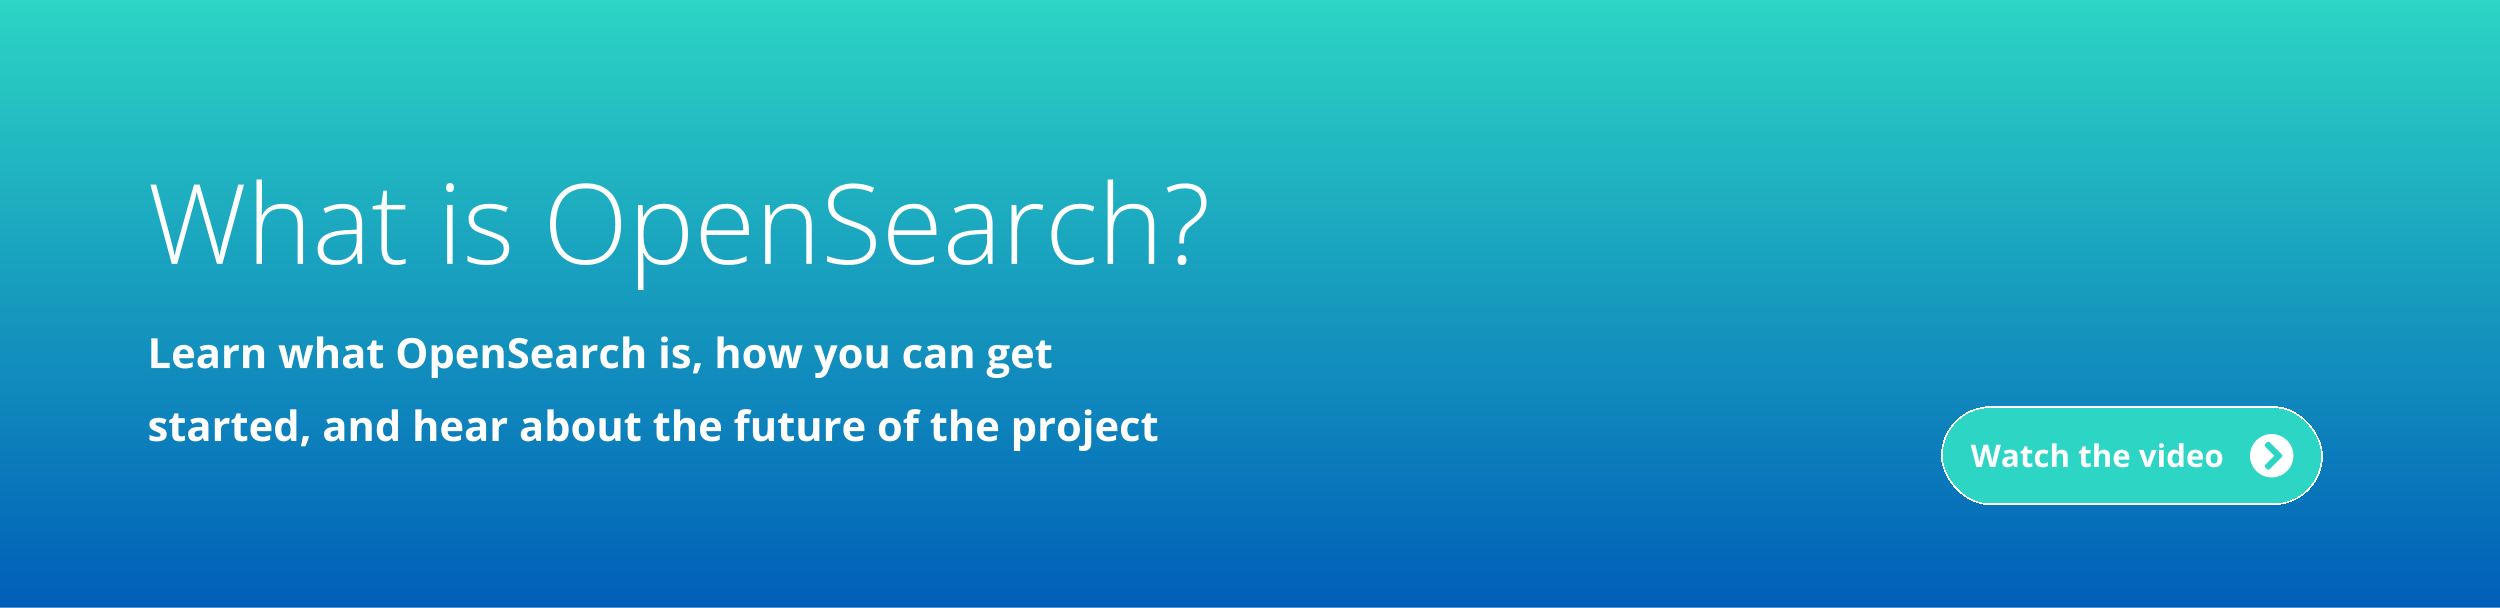 <svg width="1440" height="350" viewBox="0 0 1440 350" fill="none" xmlns="http://www.w3.org/2000/svg">
<g clip-path="url(#clip0_1797_7915)">
<rect width="1440" height="350" fill="white"/>
<rect width="1440" height="350" fill="url(#paint0_linear_1797_7915)"/>
<path d="M140.562 106.312L128.094 152H124.969L115.188 117.5C114.958 116.771 114.75 116.083 114.562 115.438C114.396 114.771 114.229 114.146 114.062 113.562C113.917 112.958 113.771 112.396 113.625 111.875C113.5 111.333 113.396 110.844 113.312 110.406C113.229 110.844 113.135 111.312 113.031 111.812C112.948 112.292 112.844 112.792 112.719 113.312C112.594 113.833 112.458 114.375 112.312 114.938C112.167 115.5 112.01 116.083 111.844 116.688L102.094 152H98.938L86.625 106.312H89.938L98.531 138.531C98.76 139.385 98.969 140.198 99.156 140.969C99.365 141.74 99.552 142.49 99.719 143.219C99.885 143.927 100.042 144.625 100.188 145.312C100.354 145.979 100.5 146.656 100.625 147.344C100.771 146.656 100.917 145.958 101.062 145.25C101.208 144.542 101.365 143.823 101.531 143.094C101.719 142.365 101.906 141.615 102.094 140.844C102.302 140.052 102.531 139.229 102.781 138.375L111.75 106.312H114.969L124.281 138.562C124.531 139.458 124.76 140.302 124.969 141.094C125.177 141.885 125.365 142.646 125.531 143.375C125.698 144.083 125.854 144.781 126 145.469C126.146 146.135 126.292 146.812 126.438 147.5C126.604 146.562 126.771 145.646 126.938 144.75C127.125 143.833 127.344 142.875 127.594 141.875C127.844 140.875 128.125 139.781 128.438 138.594L137.219 106.312H140.562ZM150.906 103.375V119.25C150.906 120.167 150.885 121.021 150.844 121.812C150.823 122.604 150.781 123.406 150.719 124.219H150.938C151.5 122.927 152.302 121.771 153.344 120.75C154.406 119.729 155.708 118.917 157.25 118.312C158.812 117.708 160.615 117.406 162.656 117.406C165.24 117.406 167.406 117.854 169.156 118.75C170.927 119.625 172.271 120.969 173.188 122.781C174.104 124.594 174.562 126.927 174.562 129.781V152H171.438V129.969C171.438 126.594 170.667 124.115 169.125 122.531C167.583 120.948 165.344 120.156 162.406 120.156C159.906 120.156 157.802 120.646 156.094 121.625C154.385 122.583 153.094 124.042 152.219 126C151.344 127.938 150.906 130.365 150.906 133.281V152H147.75V103.375H150.906ZM197.438 117.438C201.167 117.438 203.958 118.375 205.812 120.25C207.667 122.125 208.594 125.115 208.594 129.219V152H206.156L205.594 146.062H205.406C204.677 147.333 203.792 148.469 202.75 149.469C201.708 150.448 200.427 151.219 198.906 151.781C197.406 152.344 195.573 152.625 193.406 152.625C191.219 152.625 189.344 152.26 187.781 151.531C186.24 150.802 185.042 149.74 184.188 148.344C183.354 146.948 182.938 145.25 182.938 143.25C182.938 139.875 184.333 137.312 187.125 135.562C189.917 133.792 193.927 132.792 199.156 132.562L205.469 132.25V129.781C205.469 126.302 204.781 123.823 203.406 122.344C202.031 120.865 200 120.125 197.312 120.125C195.562 120.125 193.875 120.354 192.25 120.812C190.646 121.25 189.01 121.885 187.344 122.719L186.344 120.094C187.969 119.323 189.708 118.688 191.562 118.188C193.438 117.688 195.396 117.438 197.438 117.438ZM205.438 134.719L199.5 134.969C195.188 135.177 191.906 135.948 189.656 137.281C187.406 138.615 186.281 140.615 186.281 143.281C186.281 145.427 186.948 147.073 188.281 148.219C189.635 149.365 191.51 149.938 193.906 149.938C197.635 149.938 200.479 148.875 202.438 146.75C204.417 144.625 205.417 141.729 205.438 138.062V134.719ZM228.688 149.906C229.667 149.906 230.573 149.833 231.406 149.688C232.26 149.542 233.01 149.354 233.656 149.125V151.75C232.99 151.979 232.208 152.177 231.312 152.344C230.417 152.531 229.427 152.625 228.344 152.625C226.427 152.625 224.833 152.271 223.562 151.562C222.292 150.833 221.333 149.74 220.688 148.281C220.042 146.802 219.719 144.927 219.719 142.656V120.656H214.656V118.781L219.688 117.812L220.781 109.812H222.875V118.031H233.469V120.656H222.875V142.469C222.875 144.906 223.323 146.76 224.219 148.031C225.135 149.281 226.625 149.906 228.688 149.906ZM260.719 118.031V152H257.562V118.031H260.719ZM259.188 105.469C259.979 105.469 260.562 105.708 260.938 106.188C261.312 106.646 261.5 107.271 261.5 108.062C261.5 108.854 261.312 109.479 260.938 109.938C260.562 110.396 259.979 110.625 259.188 110.625C258.438 110.625 257.875 110.396 257.5 109.938C257.125 109.479 256.938 108.854 256.938 108.062C256.938 107.271 257.125 106.646 257.5 106.188C257.875 105.708 258.438 105.469 259.188 105.469ZM293.312 143.094C293.312 145.115 292.802 146.844 291.781 148.281C290.781 149.698 289.312 150.781 287.375 151.531C285.438 152.26 283.052 152.625 280.219 152.625C277.865 152.625 275.76 152.417 273.906 152C272.052 151.583 270.5 151.073 269.25 150.469V147.344C270.812 148.115 272.542 148.74 274.438 149.219C276.333 149.698 278.281 149.938 280.281 149.938C283.781 149.938 286.302 149.344 287.844 148.156C289.385 146.969 290.156 145.344 290.156 143.281C290.156 141.927 289.771 140.812 289 139.938C288.25 139.042 287.167 138.271 285.75 137.625C284.333 136.979 282.625 136.323 280.625 135.656C278.542 134.948 276.688 134.25 275.062 133.562C273.458 132.854 272.198 131.927 271.281 130.781C270.365 129.615 269.906 128.031 269.906 126.031C269.906 123.302 271 121.177 273.188 119.656C275.375 118.135 278.312 117.375 282 117.375C284.042 117.375 285.938 117.573 287.688 117.969C289.458 118.344 291.062 118.833 292.5 119.438L291.375 122.125C290.083 121.521 288.594 121.031 286.906 120.656C285.219 120.281 283.531 120.094 281.844 120.094C279.073 120.094 276.906 120.583 275.344 121.562C273.781 122.542 273 123.979 273 125.875C273 127.333 273.375 128.479 274.125 129.312C274.875 130.125 275.948 130.812 277.344 131.375C278.74 131.917 280.396 132.521 282.312 133.188C284.292 133.875 286.115 134.594 287.781 135.344C289.469 136.094 290.812 137.062 291.812 138.25C292.812 139.438 293.312 141.052 293.312 143.094ZM357.75 129.094C357.75 132.573 357.323 135.75 356.469 138.625C355.615 141.5 354.333 143.979 352.625 146.062C350.917 148.146 348.781 149.76 346.219 150.906C343.677 152.052 340.708 152.625 337.312 152.625C333.896 152.625 330.906 152.052 328.344 150.906C325.781 149.76 323.646 148.146 321.938 146.062C320.25 143.958 318.979 141.469 318.125 138.594C317.271 135.698 316.844 132.51 316.844 129.031C316.844 124.406 317.625 120.333 319.188 116.812C320.771 113.292 323.094 110.542 326.156 108.562C329.24 106.583 333.042 105.594 337.562 105.594C341.896 105.594 345.562 106.542 348.562 108.438C351.583 110.312 353.865 113.01 355.406 116.531C356.969 120.031 357.75 124.219 357.75 129.094ZM320.219 129.062C320.219 133.146 320.833 136.75 322.062 139.875C323.292 142.979 325.177 145.406 327.719 147.156C330.26 148.906 333.469 149.781 337.344 149.781C341.26 149.781 344.479 148.917 347 147.188C349.521 145.458 351.385 143.042 352.594 139.938C353.802 136.833 354.406 133.219 354.406 129.094C354.406 122.573 352.979 117.51 350.125 113.906C347.292 110.302 343.104 108.5 337.562 108.5C333.667 108.5 330.427 109.365 327.844 111.094C325.281 112.823 323.365 115.229 322.094 118.312C320.844 121.396 320.219 124.979 320.219 129.062ZM382.5 117.375C386.875 117.375 390.26 118.844 392.656 121.781C395.073 124.719 396.281 129.052 396.281 134.781C396.281 138.615 395.708 141.865 394.562 144.531C393.417 147.177 391.781 149.188 389.656 150.562C387.552 151.938 385.021 152.625 382.062 152.625C380.021 152.625 378.24 152.323 376.719 151.719C375.219 151.094 373.969 150.26 372.969 149.219C371.969 148.156 371.198 146.99 370.656 145.719H370.438C370.5 146.906 370.552 148.146 370.594 149.438C370.635 150.729 370.656 151.948 370.656 153.094V167.031H367.469V118.031H370.094L370.469 124.812H370.656C371.219 123.521 372.01 122.302 373.031 121.156C374.052 120.01 375.344 119.094 376.906 118.406C378.469 117.719 380.333 117.375 382.5 117.375ZM382.094 120.156C379.531 120.156 377.396 120.719 375.688 121.844C374 122.948 372.74 124.573 371.906 126.719C371.094 128.844 370.677 131.448 370.656 134.531V135.062C370.656 138.375 371.062 141.135 371.875 143.344C372.708 145.531 373.948 147.167 375.594 148.25C377.26 149.333 379.323 149.875 381.781 149.875C384.198 149.875 386.24 149.281 387.906 148.094C389.573 146.906 390.844 145.188 391.719 142.938C392.594 140.688 393.031 137.958 393.031 134.75C393.031 129.979 392.115 126.354 390.281 123.875C388.469 121.396 385.74 120.156 382.094 120.156ZM418.438 117.375C421.333 117.375 423.74 118.052 425.656 119.406C427.594 120.76 429.031 122.615 429.969 124.969C430.927 127.323 431.406 130.021 431.406 133.062V135.344H406.875C406.875 140.01 407.948 143.594 410.094 146.094C412.26 148.594 415.354 149.844 419.375 149.844C421.479 149.844 423.302 149.677 424.844 149.344C426.406 148.99 428.135 148.396 430.031 147.562V150.469C428.365 151.219 426.698 151.76 425.031 152.094C423.365 152.448 421.448 152.625 419.281 152.625C415.844 152.625 412.958 151.917 410.625 150.5C408.312 149.062 406.562 147.042 405.375 144.438C404.208 141.833 403.625 138.792 403.625 135.312C403.625 131.917 404.188 128.865 405.312 126.156C406.458 123.448 408.125 121.312 410.312 119.75C412.521 118.167 415.229 117.375 418.438 117.375ZM418.406 120.094C415.156 120.094 412.521 121.177 410.5 123.344C408.5 125.49 407.323 128.594 406.969 132.656H428.125C428.125 130.177 427.771 127.99 427.062 126.094C426.354 124.198 425.281 122.729 423.844 121.688C422.427 120.625 420.615 120.094 418.406 120.094ZM455.719 117.375C459.531 117.375 462.458 118.375 464.5 120.375C466.542 122.375 467.562 125.51 467.562 129.781V152H464.438V129.969C464.438 126.594 463.667 124.115 462.125 122.531C460.583 120.948 458.344 120.156 455.406 120.156C451.677 120.156 448.823 121.25 446.844 123.438C444.885 125.604 443.906 128.885 443.906 133.281V152H440.75V118.031H443.312L443.781 124.219H443.969C444.573 122.948 445.396 121.802 446.438 120.781C447.5 119.74 448.802 118.917 450.344 118.312C451.885 117.688 453.677 117.375 455.719 117.375ZM504.531 140.219C504.531 142.948 503.844 145.24 502.469 147.094C501.094 148.927 499.229 150.312 496.875 151.25C494.521 152.167 491.854 152.625 488.875 152.625C487.021 152.625 485.333 152.531 483.812 152.344C482.312 152.177 480.948 151.948 479.719 151.656C478.51 151.365 477.406 151.031 476.406 150.656V147.438C478.031 148.062 479.906 148.615 482.031 149.094C484.177 149.552 486.51 149.781 489.031 149.781C491.406 149.781 493.51 149.438 495.344 148.75C497.198 148.062 498.656 147.021 499.719 145.625C500.781 144.229 501.312 142.469 501.312 140.344C501.312 138.469 500.865 136.938 499.969 135.75C499.094 134.542 497.771 133.51 496 132.656C494.229 131.781 492 130.896 489.312 130C487.438 129.354 485.729 128.677 484.188 127.969C482.667 127.24 481.365 126.406 480.281 125.469C479.198 124.51 478.365 123.365 477.781 122.031C477.219 120.677 476.938 119.083 476.938 117.25C476.938 114.729 477.573 112.615 478.844 110.906C480.135 109.177 481.875 107.875 484.062 107C486.271 106.104 488.75 105.656 491.5 105.656C493.688 105.656 495.76 105.865 497.719 106.281C499.698 106.677 501.604 107.281 503.438 108.094L502.312 110.875C500.479 110.083 498.646 109.5 496.812 109.125C494.979 108.75 493.167 108.562 491.375 108.562C489.229 108.562 487.312 108.885 485.625 109.531C483.958 110.156 482.635 111.104 481.656 112.375C480.677 113.646 480.188 115.25 480.188 117.188C480.188 119.188 480.635 120.802 481.531 122.031C482.448 123.26 483.74 124.281 485.406 125.094C487.094 125.906 489.083 126.698 491.375 127.469C494.083 128.385 496.417 129.354 498.375 130.375C500.333 131.375 501.844 132.646 502.906 134.188C503.99 135.729 504.531 137.74 504.531 140.219ZM526.375 117.375C529.271 117.375 531.677 118.052 533.594 119.406C535.531 120.76 536.969 122.615 537.906 124.969C538.865 127.323 539.344 130.021 539.344 133.062V135.344H514.812C514.812 140.01 515.885 143.594 518.031 146.094C520.198 148.594 523.292 149.844 527.312 149.844C529.417 149.844 531.24 149.677 532.781 149.344C534.344 148.99 536.073 148.396 537.969 147.562V150.469C536.302 151.219 534.635 151.76 532.969 152.094C531.302 152.448 529.385 152.625 527.219 152.625C523.781 152.625 520.896 151.917 518.562 150.5C516.25 149.062 514.5 147.042 513.312 144.438C512.146 141.833 511.562 138.792 511.562 135.312C511.562 131.917 512.125 128.865 513.25 126.156C514.396 123.448 516.062 121.312 518.25 119.75C520.458 118.167 523.167 117.375 526.375 117.375ZM526.344 120.094C523.094 120.094 520.458 121.177 518.438 123.344C516.438 125.49 515.26 128.594 514.906 132.656H536.062C536.062 130.177 535.708 127.99 535 126.094C534.292 124.198 533.219 122.729 531.781 121.688C530.365 120.625 528.552 120.094 526.344 120.094ZM560.562 117.438C564.292 117.438 567.083 118.375 568.938 120.25C570.792 122.125 571.719 125.115 571.719 129.219V152H569.281L568.719 146.062H568.531C567.802 147.333 566.917 148.469 565.875 149.469C564.833 150.448 563.552 151.219 562.031 151.781C560.531 152.344 558.698 152.625 556.531 152.625C554.344 152.625 552.469 152.26 550.906 151.531C549.365 150.802 548.167 149.74 547.312 148.344C546.479 146.948 546.062 145.25 546.062 143.25C546.062 139.875 547.458 137.312 550.25 135.562C553.042 133.792 557.052 132.792 562.281 132.562L568.594 132.25V129.781C568.594 126.302 567.906 123.823 566.531 122.344C565.156 120.865 563.125 120.125 560.438 120.125C558.688 120.125 557 120.354 555.375 120.812C553.771 121.25 552.135 121.885 550.469 122.719L549.469 120.094C551.094 119.323 552.833 118.688 554.688 118.188C556.562 117.688 558.521 117.438 560.562 117.438ZM568.562 134.719L562.625 134.969C558.312 135.177 555.031 135.948 552.781 137.281C550.531 138.615 549.406 140.615 549.406 143.281C549.406 145.427 550.073 147.073 551.406 148.219C552.76 149.365 554.635 149.938 557.031 149.938C560.76 149.938 563.604 148.875 565.562 146.75C567.542 144.625 568.542 141.729 568.562 138.062V134.719ZM596.156 117.438C597.052 117.438 597.896 117.49 598.688 117.594C599.479 117.698 600.219 117.844 600.906 118.031L600.406 120.938C599.719 120.75 599.021 120.615 598.312 120.531C597.604 120.427 596.844 120.375 596.031 120.375C594.427 120.375 592.99 120.677 591.719 121.281C590.469 121.885 589.406 122.75 588.531 123.875C587.656 125 586.99 126.354 586.531 127.938C586.073 129.521 585.844 131.292 585.844 133.25V152H582.656V118.031H585.375L585.688 124.438H585.875C586.396 123.125 587.125 121.948 588.062 120.906C589.021 119.844 590.177 119 591.531 118.375C592.885 117.75 594.427 117.438 596.156 117.438ZM621.188 152.625C617.812 152.625 614.958 151.927 612.625 150.531C610.312 149.115 608.562 147.104 607.375 144.5C606.208 141.875 605.625 138.771 605.625 135.188C605.625 131.458 606.302 128.271 607.656 125.625C609.01 122.958 610.917 120.917 613.375 119.5C615.833 118.083 618.719 117.375 622.031 117.375C623.656 117.375 625.167 117.521 626.562 117.812C627.958 118.104 629.219 118.51 630.344 119.031L629.5 121.812C628.333 121.292 627.094 120.896 625.781 120.625C624.469 120.354 623.208 120.219 622 120.219C619.208 120.219 616.833 120.833 614.875 122.062C612.938 123.271 611.448 125 610.406 127.25C609.385 129.479 608.875 132.115 608.875 135.156C608.875 138.01 609.312 140.542 610.188 142.75C611.062 144.938 612.406 146.667 614.219 147.938C616.031 149.188 618.354 149.812 621.188 149.812C622.833 149.812 624.396 149.646 625.875 149.312C627.375 148.979 628.74 148.552 629.969 148.031V150.906C628.865 151.406 627.583 151.812 626.125 152.125C624.688 152.458 623.042 152.625 621.188 152.625ZM641.156 103.375V119.25C641.156 120.167 641.135 121.021 641.094 121.812C641.073 122.604 641.031 123.406 640.969 124.219H641.188C641.75 122.927 642.552 121.771 643.594 120.75C644.656 119.729 645.958 118.917 647.5 118.312C649.062 117.708 650.865 117.406 652.906 117.406C655.49 117.406 657.656 117.854 659.406 118.75C661.177 119.625 662.521 120.969 663.438 122.781C664.354 124.594 664.812 126.927 664.812 129.781V152H661.688V129.969C661.688 126.594 660.917 124.115 659.375 122.531C657.833 120.948 655.594 120.156 652.656 120.156C650.156 120.156 648.052 120.646 646.344 121.625C644.635 122.583 643.344 124.042 642.469 126C641.594 127.938 641.156 130.365 641.156 133.281V152H638V103.375H641.156ZM679.312 140.219V139.094C679.312 137.156 679.458 135.542 679.75 134.25C680.062 132.958 680.604 131.802 681.375 130.781C682.167 129.76 683.281 128.698 684.719 127.594C686.302 126.406 687.615 125.312 688.656 124.312C689.719 123.292 690.51 122.198 691.031 121.031C691.573 119.844 691.844 118.396 691.844 116.688C691.844 113.938 691 111.885 689.312 110.531C687.625 109.177 685.385 108.5 682.594 108.5C680.823 108.5 679.177 108.708 677.656 109.125C676.156 109.542 674.646 110.125 673.125 110.875L672 108.156C673.792 107.344 675.51 106.729 677.156 106.312C678.823 105.875 680.677 105.656 682.719 105.656C686.49 105.656 689.469 106.604 691.656 108.5C693.844 110.375 694.938 113.094 694.938 116.656C694.938 118.698 694.594 120.448 693.906 121.906C693.24 123.365 692.302 124.677 691.094 125.844C689.885 127.01 688.469 128.198 686.844 129.406C685.615 130.344 684.646 131.26 683.938 132.156C683.229 133.031 682.729 134.031 682.438 135.156C682.146 136.281 682 137.677 682 139.344V140.219H679.312ZM678.312 149.781C678.312 148.865 678.521 148.167 678.938 147.688C679.354 147.188 679.979 146.938 680.812 146.938C681.688 146.938 682.333 147.188 682.75 147.688C683.167 148.167 683.375 148.865 683.375 149.781C683.375 150.698 683.167 151.406 682.75 151.906C682.333 152.406 681.688 152.656 680.812 152.656C679.979 152.656 679.354 152.406 678.938 151.906C678.521 151.406 678.312 150.698 678.312 149.781ZM87.156 212V194.867H90.789V209H97.738V212H87.156ZM105.848 198.652C107.059 198.652 108.102 198.887 108.977 199.355C109.852 199.816 110.527 200.488 111.004 201.371C111.48 202.254 111.719 203.332 111.719 204.605V206.34H103.27C103.309 207.348 103.609 208.141 104.172 208.719C104.742 209.289 105.531 209.574 106.539 209.574C107.375 209.574 108.141 209.488 108.836 209.316C109.531 209.145 110.246 208.887 110.98 208.543V211.309C110.332 211.629 109.652 211.863 108.941 212.012C108.238 212.16 107.383 212.234 106.375 212.234C105.062 212.234 103.898 211.992 102.883 211.508C101.875 211.023 101.082 210.285 100.504 209.293C99.934 208.301 99.648 207.051 99.648 205.543C99.648 204.012 99.906 202.738 100.422 201.723C100.945 200.699 101.672 199.934 102.602 199.426C103.531 198.91 104.613 198.652 105.848 198.652ZM105.871 201.195C105.176 201.195 104.598 201.418 104.137 201.863C103.684 202.309 103.422 203.008 103.352 203.961H108.367C108.359 203.43 108.262 202.957 108.074 202.543C107.895 202.129 107.621 201.801 107.254 201.559C106.895 201.316 106.434 201.195 105.871 201.195ZM119.992 198.629C121.75 198.629 123.098 199.012 124.035 199.777C124.973 200.543 125.441 201.707 125.441 203.27V212H122.945L122.254 210.219H122.16C121.785 210.688 121.402 211.07 121.012 211.367C120.621 211.664 120.172 211.883 119.664 212.023C119.156 212.164 118.539 212.234 117.812 212.234C117.039 212.234 116.344 212.086 115.727 211.789C115.117 211.492 114.637 211.039 114.285 210.43C113.934 209.812 113.758 209.031 113.758 208.086C113.758 206.695 114.246 205.672 115.223 205.016C116.199 204.352 117.664 203.984 119.617 203.914L121.891 203.844V203.27C121.891 202.582 121.711 202.078 121.352 201.758C120.992 201.438 120.492 201.277 119.852 201.277C119.219 201.277 118.598 201.367 117.988 201.547C117.379 201.727 116.77 201.953 116.16 202.227L114.977 199.812C115.672 199.445 116.449 199.156 117.309 198.945C118.176 198.734 119.07 198.629 119.992 198.629ZM121.891 205.93L120.508 205.977C119.352 206.008 118.547 206.215 118.094 206.598C117.648 206.98 117.426 207.484 117.426 208.109C117.426 208.656 117.586 209.047 117.906 209.281C118.227 209.508 118.645 209.621 119.16 209.621C119.926 209.621 120.57 209.395 121.094 208.941C121.625 208.488 121.891 207.844 121.891 207.008V205.93ZM136.445 198.652C136.625 198.652 136.832 198.664 137.066 198.688C137.309 198.703 137.504 198.727 137.652 198.758L137.383 202.109C137.266 202.07 137.098 202.043 136.879 202.027C136.668 202.004 136.484 201.992 136.328 201.992C135.867 201.992 135.418 202.051 134.98 202.168C134.551 202.285 134.164 202.477 133.82 202.742C133.477 203 133.203 203.344 133 203.773C132.805 204.195 132.707 204.715 132.707 205.332V212H129.133V198.898H131.84L132.367 201.102H132.543C132.801 200.656 133.121 200.25 133.504 199.883C133.895 199.508 134.336 199.211 134.828 198.992C135.328 198.766 135.867 198.652 136.445 198.652ZM147.473 198.652C148.871 198.652 149.996 199.035 150.848 199.801C151.699 200.559 152.125 201.777 152.125 203.457V212H148.551V204.348C148.551 203.41 148.379 202.703 148.035 202.227C147.699 201.75 147.168 201.512 146.441 201.512C145.348 201.512 144.602 201.883 144.203 202.625C143.805 203.367 143.605 204.438 143.605 205.836V212H140.031V198.898H142.762L143.242 200.574H143.441C143.723 200.121 144.07 199.754 144.484 199.473C144.906 199.191 145.371 198.984 145.879 198.852C146.395 198.719 146.926 198.652 147.473 198.652ZM172.809 212L171.801 207.418C171.746 207.145 171.656 206.742 171.531 206.211C171.406 205.672 171.27 205.098 171.121 204.488C170.98 203.871 170.848 203.301 170.723 202.777C170.605 202.254 170.52 201.871 170.465 201.629H170.359C170.305 201.871 170.219 202.254 170.102 202.777C169.984 203.301 169.852 203.871 169.703 204.488C169.562 205.105 169.43 205.688 169.305 206.234C169.18 206.773 169.086 207.184 169.023 207.465L167.969 212H164.125L160.398 198.898H163.961L165.473 204.699C165.574 205.105 165.672 205.59 165.766 206.152C165.859 206.707 165.941 207.246 166.012 207.77C166.09 208.285 166.148 208.695 166.188 209H166.281C166.297 208.773 166.328 208.473 166.375 208.098C166.43 207.723 166.488 207.336 166.551 206.938C166.621 206.531 166.684 206.168 166.738 205.848C166.801 205.52 166.848 205.297 166.879 205.18L168.496 198.898H172.434L173.969 205.18C174.023 205.406 174.094 205.766 174.18 206.258C174.273 206.75 174.355 207.258 174.426 207.781C174.496 208.297 174.535 208.703 174.543 209H174.637C174.668 208.734 174.723 208.34 174.801 207.816C174.879 207.293 174.969 206.746 175.07 206.176C175.18 205.598 175.289 205.105 175.398 204.699L176.969 198.898H180.473L176.699 212H172.809ZM186.168 193.766V197.48C186.168 198.129 186.145 198.746 186.098 199.332C186.059 199.918 186.027 200.332 186.004 200.574H186.191C186.473 200.121 186.805 199.754 187.188 199.473C187.578 199.191 188.008 198.984 188.477 198.852C188.945 198.719 189.449 198.652 189.988 198.652C190.934 198.652 191.758 198.82 192.461 199.156C193.164 199.484 193.711 200.004 194.102 200.715C194.492 201.418 194.688 202.332 194.688 203.457V212H191.113V204.348C191.113 203.41 190.941 202.703 190.598 202.227C190.254 201.75 189.723 201.512 189.004 201.512C188.285 201.512 187.719 201.68 187.305 202.016C186.891 202.344 186.598 202.832 186.426 203.48C186.254 204.121 186.168 204.906 186.168 205.836V212H182.594V193.766H186.168ZM203.734 198.629C205.492 198.629 206.84 199.012 207.777 199.777C208.715 200.543 209.184 201.707 209.184 203.27V212H206.688L205.996 210.219H205.902C205.527 210.688 205.145 211.07 204.754 211.367C204.363 211.664 203.914 211.883 203.406 212.023C202.898 212.164 202.281 212.234 201.555 212.234C200.781 212.234 200.086 212.086 199.469 211.789C198.859 211.492 198.379 211.039 198.027 210.43C197.676 209.812 197.5 209.031 197.5 208.086C197.5 206.695 197.988 205.672 198.965 205.016C199.941 204.352 201.406 203.984 203.359 203.914L205.633 203.844V203.27C205.633 202.582 205.453 202.078 205.094 201.758C204.734 201.438 204.234 201.277 203.594 201.277C202.961 201.277 202.34 201.367 201.73 201.547C201.121 201.727 200.512 201.953 199.902 202.227L198.719 199.812C199.414 199.445 200.191 199.156 201.051 198.945C201.918 198.734 202.812 198.629 203.734 198.629ZM205.633 205.93L204.25 205.977C203.094 206.008 202.289 206.215 201.836 206.598C201.391 206.98 201.168 207.484 201.168 208.109C201.168 208.656 201.328 209.047 201.648 209.281C201.969 209.508 202.387 209.621 202.902 209.621C203.668 209.621 204.312 209.395 204.836 208.941C205.367 208.488 205.633 207.844 205.633 207.008V205.93ZM218.395 209.387C218.785 209.387 219.164 209.348 219.531 209.27C219.906 209.191 220.277 209.094 220.645 208.977V211.637C220.262 211.809 219.785 211.949 219.215 212.059C218.652 212.176 218.035 212.234 217.363 212.234C216.582 212.234 215.879 212.109 215.254 211.859C214.637 211.602 214.148 211.16 213.789 210.535C213.438 209.902 213.262 209.023 213.262 207.898V201.582H211.551V200.07L213.52 198.875L214.551 196.109H216.836V198.898H220.504V201.582H216.836V207.898C216.836 208.398 216.977 208.773 217.258 209.023C217.547 209.266 217.926 209.387 218.395 209.387ZM245.371 203.41C245.371 204.73 245.207 205.934 244.879 207.02C244.551 208.098 244.051 209.027 243.379 209.809C242.715 210.59 241.871 211.191 240.848 211.613C239.824 212.027 238.613 212.234 237.215 212.234C235.816 212.234 234.605 212.027 233.582 211.613C232.559 211.191 231.711 210.59 231.039 209.809C230.375 209.027 229.879 208.094 229.551 207.008C229.223 205.922 229.059 204.715 229.059 203.387C229.059 201.613 229.348 200.07 229.926 198.758C230.512 197.438 231.41 196.414 232.621 195.688C233.832 194.961 235.371 194.598 237.238 194.598C239.098 194.598 240.625 194.961 241.82 195.688C243.023 196.414 243.914 197.438 244.492 198.758C245.078 200.078 245.371 201.629 245.371 203.41ZM232.867 203.41C232.867 204.605 233.016 205.637 233.312 206.504C233.617 207.363 234.09 208.027 234.73 208.496C235.371 208.957 236.199 209.188 237.215 209.188C238.246 209.188 239.082 208.957 239.723 208.496C240.363 208.027 240.828 207.363 241.117 206.504C241.414 205.637 241.562 204.605 241.562 203.41C241.562 201.613 241.227 200.199 240.555 199.168C239.883 198.137 238.777 197.621 237.238 197.621C236.215 197.621 235.379 197.855 234.73 198.324C234.09 198.785 233.617 199.449 233.312 200.316C233.016 201.176 232.867 202.207 232.867 203.41ZM255.93 198.652C257.406 198.652 258.598 199.227 259.504 200.375C260.418 201.523 260.875 203.207 260.875 205.426C260.875 206.91 260.66 208.16 260.23 209.176C259.801 210.184 259.207 210.945 258.449 211.461C257.691 211.977 256.82 212.234 255.836 212.234C255.203 212.234 254.66 212.156 254.207 212C253.754 211.836 253.367 211.629 253.047 211.379C252.727 211.121 252.449 210.848 252.215 210.559H252.027C252.09 210.871 252.137 211.191 252.168 211.52C252.199 211.848 252.215 212.168 252.215 212.48V217.766H248.641V198.898H251.547L252.051 200.598H252.215C252.449 200.246 252.734 199.922 253.07 199.625C253.406 199.328 253.809 199.094 254.277 198.922C254.754 198.742 255.305 198.652 255.93 198.652ZM254.781 201.512C254.156 201.512 253.66 201.641 253.293 201.898C252.926 202.156 252.656 202.543 252.484 203.059C252.32 203.574 252.23 204.227 252.215 205.016V205.402C252.215 206.246 252.293 206.961 252.449 207.547C252.613 208.133 252.883 208.578 253.258 208.883C253.641 209.188 254.164 209.34 254.828 209.34C255.375 209.34 255.824 209.188 256.176 208.883C256.527 208.578 256.789 208.133 256.961 207.547C257.141 206.953 257.23 206.23 257.23 205.379C257.23 204.098 257.031 203.133 256.633 202.484C256.234 201.836 255.617 201.512 254.781 201.512ZM269.23 198.652C270.441 198.652 271.484 198.887 272.359 199.355C273.234 199.816 273.91 200.488 274.387 201.371C274.863 202.254 275.102 203.332 275.102 204.605V206.34H266.652C266.691 207.348 266.992 208.141 267.555 208.719C268.125 209.289 268.914 209.574 269.922 209.574C270.758 209.574 271.523 209.488 272.219 209.316C272.914 209.145 273.629 208.887 274.363 208.543V211.309C273.715 211.629 273.035 211.863 272.324 212.012C271.621 212.16 270.766 212.234 269.758 212.234C268.445 212.234 267.281 211.992 266.266 211.508C265.258 211.023 264.465 210.285 263.887 209.293C263.316 208.301 263.031 207.051 263.031 205.543C263.031 204.012 263.289 202.738 263.805 201.723C264.328 200.699 265.055 199.934 265.984 199.426C266.914 198.91 267.996 198.652 269.23 198.652ZM269.254 201.195C268.559 201.195 267.98 201.418 267.52 201.863C267.066 202.309 266.805 203.008 266.734 203.961H271.75C271.742 203.43 271.645 202.957 271.457 202.543C271.277 202.129 271.004 201.801 270.637 201.559C270.277 201.316 269.816 201.195 269.254 201.195ZM285.449 198.652C286.848 198.652 287.973 199.035 288.824 199.801C289.676 200.559 290.102 201.777 290.102 203.457V212H286.527V204.348C286.527 203.41 286.355 202.703 286.012 202.227C285.676 201.75 285.145 201.512 284.418 201.512C283.324 201.512 282.578 201.883 282.18 202.625C281.781 203.367 281.582 204.438 281.582 205.836V212H278.008V198.898H280.738L281.219 200.574H281.418C281.699 200.121 282.047 199.754 282.461 199.473C282.883 199.191 283.348 198.984 283.855 198.852C284.371 198.719 284.902 198.652 285.449 198.652ZM304.176 207.242C304.176 208.258 303.93 209.141 303.438 209.891C302.945 210.641 302.227 211.219 301.281 211.625C300.344 212.031 299.203 212.234 297.859 212.234C297.266 212.234 296.684 212.195 296.113 212.117C295.551 212.039 295.008 211.926 294.484 211.777C293.969 211.621 293.477 211.43 293.008 211.203V207.828C293.82 208.188 294.664 208.512 295.539 208.801C296.414 209.09 297.281 209.234 298.141 209.234C298.734 209.234 299.211 209.156 299.57 209C299.938 208.844 300.203 208.629 300.367 208.355C300.531 208.082 300.613 207.77 300.613 207.418C300.613 206.988 300.469 206.621 300.18 206.316C299.891 206.012 299.492 205.727 298.984 205.461C298.484 205.195 297.918 204.91 297.285 204.605C296.887 204.418 296.453 204.191 295.984 203.926C295.516 203.652 295.07 203.32 294.648 202.93C294.227 202.539 293.879 202.066 293.605 201.512C293.34 200.949 293.207 200.277 293.207 199.496C293.207 198.473 293.441 197.598 293.91 196.871C294.379 196.145 295.047 195.59 295.914 195.207C296.789 194.816 297.82 194.621 299.008 194.621C299.898 194.621 300.746 194.727 301.551 194.938C302.363 195.141 303.211 195.438 304.094 195.828L302.922 198.652C302.133 198.332 301.426 198.086 300.801 197.914C300.176 197.734 299.539 197.645 298.891 197.645C298.438 197.645 298.051 197.719 297.73 197.867C297.41 198.008 297.168 198.211 297.004 198.477C296.84 198.734 296.758 199.035 296.758 199.379C296.758 199.785 296.875 200.129 297.109 200.41C297.352 200.684 297.711 200.949 298.188 201.207C298.672 201.465 299.273 201.766 299.992 202.109C300.867 202.523 301.613 202.957 302.23 203.41C302.855 203.855 303.336 204.383 303.672 204.992C304.008 205.594 304.176 206.344 304.176 207.242ZM312.402 198.652C313.613 198.652 314.656 198.887 315.531 199.355C316.406 199.816 317.082 200.488 317.559 201.371C318.035 202.254 318.273 203.332 318.273 204.605V206.34H309.824C309.863 207.348 310.164 208.141 310.727 208.719C311.297 209.289 312.086 209.574 313.094 209.574C313.93 209.574 314.695 209.488 315.391 209.316C316.086 209.145 316.801 208.887 317.535 208.543V211.309C316.887 211.629 316.207 211.863 315.496 212.012C314.793 212.16 313.938 212.234 312.93 212.234C311.617 212.234 310.453 211.992 309.438 211.508C308.43 211.023 307.637 210.285 307.059 209.293C306.488 208.301 306.203 207.051 306.203 205.543C306.203 204.012 306.461 202.738 306.977 201.723C307.5 200.699 308.227 199.934 309.156 199.426C310.086 198.91 311.168 198.652 312.402 198.652ZM312.426 201.195C311.73 201.195 311.152 201.418 310.691 201.863C310.238 202.309 309.977 203.008 309.906 203.961H314.922C314.914 203.43 314.816 202.957 314.629 202.543C314.449 202.129 314.176 201.801 313.809 201.559C313.449 201.316 312.988 201.195 312.426 201.195ZM326.547 198.629C328.305 198.629 329.652 199.012 330.59 199.777C331.527 200.543 331.996 201.707 331.996 203.27V212H329.5L328.809 210.219H328.715C328.34 210.688 327.957 211.07 327.566 211.367C327.176 211.664 326.727 211.883 326.219 212.023C325.711 212.164 325.094 212.234 324.367 212.234C323.594 212.234 322.898 212.086 322.281 211.789C321.672 211.492 321.191 211.039 320.84 210.43C320.488 209.812 320.312 209.031 320.312 208.086C320.312 206.695 320.801 205.672 321.777 205.016C322.754 204.352 324.219 203.984 326.172 203.914L328.445 203.844V203.27C328.445 202.582 328.266 202.078 327.906 201.758C327.547 201.438 327.047 201.277 326.406 201.277C325.773 201.277 325.152 201.367 324.543 201.547C323.934 201.727 323.324 201.953 322.715 202.227L321.531 199.812C322.227 199.445 323.004 199.156 323.863 198.945C324.73 198.734 325.625 198.629 326.547 198.629ZM328.445 205.93L327.062 205.977C325.906 206.008 325.102 206.215 324.648 206.598C324.203 206.98 323.98 207.484 323.98 208.109C323.98 208.656 324.141 209.047 324.461 209.281C324.781 209.508 325.199 209.621 325.715 209.621C326.48 209.621 327.125 209.395 327.648 208.941C328.18 208.488 328.445 207.844 328.445 207.008V205.93ZM343 198.652C343.18 198.652 343.387 198.664 343.621 198.688C343.863 198.703 344.059 198.727 344.207 198.758L343.938 202.109C343.82 202.07 343.652 202.043 343.434 202.027C343.223 202.004 343.039 201.992 342.883 201.992C342.422 201.992 341.973 202.051 341.535 202.168C341.105 202.285 340.719 202.477 340.375 202.742C340.031 203 339.758 203.344 339.555 203.773C339.359 204.195 339.262 204.715 339.262 205.332V212H335.688V198.898H338.395L338.922 201.102H339.098C339.355 200.656 339.676 200.25 340.059 199.883C340.449 199.508 340.891 199.211 341.383 198.992C341.883 198.766 342.422 198.652 343 198.652ZM351.906 212.234C350.609 212.234 349.504 212 348.59 211.531C347.676 211.055 346.98 210.32 346.504 209.328C346.027 208.336 345.789 207.066 345.789 205.52C345.789 203.918 346.059 202.613 346.598 201.605C347.145 200.59 347.898 199.844 348.859 199.367C349.828 198.891 350.949 198.652 352.223 198.652C353.129 198.652 353.91 198.742 354.566 198.922C355.23 199.094 355.809 199.301 356.301 199.543L355.246 202.309C354.684 202.082 354.16 201.898 353.676 201.758C353.191 201.609 352.707 201.535 352.223 201.535C351.598 201.535 351.078 201.684 350.664 201.98C350.25 202.27 349.941 202.707 349.738 203.293C349.535 203.879 349.434 204.613 349.434 205.496C349.434 206.363 349.543 207.082 349.762 207.652C349.98 208.223 350.297 208.648 350.711 208.93C351.125 209.203 351.629 209.34 352.223 209.34C352.965 209.34 353.625 209.242 354.203 209.047C354.781 208.844 355.344 208.562 355.891 208.203V211.262C355.344 211.605 354.77 211.852 354.168 212C353.574 212.156 352.82 212.234 351.906 212.234ZM362.512 193.766V197.48C362.512 198.129 362.488 198.746 362.441 199.332C362.402 199.918 362.371 200.332 362.348 200.574H362.535C362.816 200.121 363.148 199.754 363.531 199.473C363.922 199.191 364.352 198.984 364.82 198.852C365.289 198.719 365.793 198.652 366.332 198.652C367.277 198.652 368.102 198.82 368.805 199.156C369.508 199.484 370.055 200.004 370.445 200.715C370.836 201.418 371.031 202.332 371.031 203.457V212H367.457V204.348C367.457 203.41 367.285 202.703 366.941 202.227C366.598 201.75 366.066 201.512 365.348 201.512C364.629 201.512 364.062 201.68 363.648 202.016C363.234 202.344 362.941 202.832 362.77 203.48C362.598 204.121 362.512 204.906 362.512 205.836V212H358.938V193.766H362.512ZM384.52 198.898V212H380.945V198.898H384.52ZM382.738 193.766C383.27 193.766 383.727 193.891 384.109 194.141C384.492 194.383 384.684 194.84 384.684 195.512C384.684 196.176 384.492 196.637 384.109 196.895C383.727 197.145 383.27 197.27 382.738 197.27C382.199 197.27 381.738 197.145 381.355 196.895C380.98 196.637 380.793 196.176 380.793 195.512C380.793 194.84 380.98 194.383 381.355 194.141C381.738 193.891 382.199 193.766 382.738 193.766ZM397.422 208.109C397.422 209 397.211 209.754 396.789 210.371C396.375 210.98 395.754 211.445 394.926 211.766C394.098 212.078 393.066 212.234 391.832 212.234C390.918 212.234 390.133 212.176 389.477 212.059C388.828 211.941 388.172 211.746 387.508 211.473V208.52C388.219 208.84 388.98 209.105 389.793 209.316C390.613 209.52 391.332 209.621 391.949 209.621C392.645 209.621 393.141 209.52 393.438 209.316C393.742 209.105 393.895 208.832 393.895 208.496C393.895 208.277 393.832 208.082 393.707 207.91C393.59 207.73 393.332 207.531 392.934 207.312C392.535 207.086 391.91 206.793 391.059 206.434C390.238 206.09 389.562 205.742 389.031 205.391C388.508 205.039 388.117 204.625 387.859 204.148C387.609 203.664 387.484 203.051 387.484 202.309C387.484 201.098 387.953 200.188 388.891 199.578C389.836 198.961 391.098 198.652 392.676 198.652C393.488 198.652 394.262 198.734 394.996 198.898C395.738 199.062 396.5 199.324 397.281 199.684L396.203 202.262C395.555 201.98 394.941 201.75 394.363 201.57C393.793 201.391 393.211 201.301 392.617 201.301C392.094 201.301 391.699 201.371 391.434 201.512C391.168 201.652 391.035 201.867 391.035 202.156C391.035 202.367 391.102 202.555 391.234 202.719C391.375 202.883 391.641 203.066 392.031 203.27C392.43 203.465 393.012 203.719 393.777 204.031C394.52 204.336 395.164 204.656 395.711 204.992C396.258 205.32 396.68 205.73 396.977 206.223C397.273 206.707 397.422 207.336 397.422 208.109ZM403.539 209.211L403.715 209.48C403.574 210.043 403.391 210.648 403.164 211.297C402.945 211.945 402.703 212.594 402.438 213.242C402.18 213.891 401.918 214.508 401.652 215.094H399.074C399.23 214.461 399.383 213.797 399.531 213.102C399.68 212.406 399.816 211.723 399.941 211.051C400.074 210.379 400.18 209.766 400.258 209.211H403.539ZM416.863 193.766V197.48C416.863 198.129 416.84 198.746 416.793 199.332C416.754 199.918 416.723 200.332 416.699 200.574H416.887C417.168 200.121 417.5 199.754 417.883 199.473C418.273 199.191 418.703 198.984 419.172 198.852C419.641 198.719 420.145 198.652 420.684 198.652C421.629 198.652 422.453 198.82 423.156 199.156C423.859 199.484 424.406 200.004 424.797 200.715C425.188 201.418 425.383 202.332 425.383 203.457V212H421.809V204.348C421.809 203.41 421.637 202.703 421.293 202.227C420.949 201.75 420.418 201.512 419.699 201.512C418.98 201.512 418.414 201.68 418 202.016C417.586 202.344 417.293 202.832 417.121 203.48C416.949 204.121 416.863 204.906 416.863 205.836V212H413.289V193.766H416.863ZM440.969 205.426C440.969 206.52 440.82 207.488 440.523 208.332C440.234 209.176 439.809 209.891 439.246 210.477C438.691 211.055 438.02 211.492 437.23 211.789C436.449 212.086 435.566 212.234 434.582 212.234C433.66 212.234 432.812 212.086 432.039 211.789C431.273 211.492 430.605 211.055 430.035 210.477C429.473 209.891 429.035 209.176 428.723 208.332C428.418 207.488 428.266 206.52 428.266 205.426C428.266 203.973 428.523 202.742 429.039 201.734C429.555 200.727 430.289 199.961 431.242 199.438C432.195 198.914 433.332 198.652 434.652 198.652C435.879 198.652 436.965 198.914 437.91 199.438C438.863 199.961 439.609 200.727 440.148 201.734C440.695 202.742 440.969 203.973 440.969 205.426ZM431.91 205.426C431.91 206.285 432.004 207.008 432.191 207.594C432.379 208.18 432.672 208.621 433.07 208.918C433.469 209.215 433.988 209.363 434.629 209.363C435.262 209.363 435.773 209.215 436.164 208.918C436.562 208.621 436.852 208.18 437.031 207.594C437.219 207.008 437.312 206.285 437.312 205.426C437.312 204.559 437.219 203.84 437.031 203.27C436.852 202.691 436.562 202.258 436.164 201.969C435.766 201.68 435.246 201.535 434.605 201.535C433.66 201.535 432.973 201.859 432.543 202.508C432.121 203.156 431.91 204.129 431.91 205.426ZM454.691 212L453.684 207.418C453.629 207.145 453.539 206.742 453.414 206.211C453.289 205.672 453.152 205.098 453.004 204.488C452.863 203.871 452.73 203.301 452.605 202.777C452.488 202.254 452.402 201.871 452.348 201.629H452.242C452.188 201.871 452.102 202.254 451.984 202.777C451.867 203.301 451.734 203.871 451.586 204.488C451.445 205.105 451.312 205.688 451.188 206.234C451.062 206.773 450.969 207.184 450.906 207.465L449.852 212H446.008L442.281 198.898H445.844L447.355 204.699C447.457 205.105 447.555 205.59 447.648 206.152C447.742 206.707 447.824 207.246 447.895 207.77C447.973 208.285 448.031 208.695 448.07 209H448.164C448.18 208.773 448.211 208.473 448.258 208.098C448.312 207.723 448.371 207.336 448.434 206.938C448.504 206.531 448.566 206.168 448.621 205.848C448.684 205.52 448.73 205.297 448.762 205.18L450.379 198.898H454.316L455.852 205.18C455.906 205.406 455.977 205.766 456.062 206.258C456.156 206.75 456.238 207.258 456.309 207.781C456.379 208.297 456.418 208.703 456.426 209H456.52C456.551 208.734 456.605 208.34 456.684 207.816C456.762 207.293 456.852 206.746 456.953 206.176C457.062 205.598 457.172 205.105 457.281 204.699L458.852 198.898H462.355L458.582 212H454.691ZM468.836 198.898H472.75L475.223 206.27C475.301 206.504 475.367 206.742 475.422 206.984C475.477 207.227 475.523 207.477 475.562 207.734C475.602 207.992 475.633 208.262 475.656 208.543H475.727C475.773 208.121 475.836 207.727 475.914 207.359C476 206.992 476.105 206.629 476.23 206.27L478.656 198.898H482.488L476.945 213.676C476.609 214.582 476.172 215.336 475.633 215.938C475.094 216.547 474.473 217.004 473.77 217.309C473.074 217.613 472.309 217.766 471.473 217.766C471.066 217.766 470.715 217.742 470.418 217.695C470.121 217.656 469.867 217.613 469.656 217.566V214.73C469.82 214.77 470.027 214.805 470.277 214.836C470.527 214.867 470.789 214.883 471.062 214.883C471.562 214.883 471.992 214.777 472.352 214.566C472.711 214.355 473.012 214.07 473.254 213.711C473.496 213.359 473.688 212.973 473.828 212.551L474.039 211.906L468.836 198.898ZM496.281 205.426C496.281 206.52 496.133 207.488 495.836 208.332C495.547 209.176 495.121 209.891 494.559 210.477C494.004 211.055 493.332 211.492 492.543 211.789C491.762 212.086 490.879 212.234 489.895 212.234C488.973 212.234 488.125 212.086 487.352 211.789C486.586 211.492 485.918 211.055 485.348 210.477C484.785 209.891 484.348 209.176 484.035 208.332C483.73 207.488 483.578 206.52 483.578 205.426C483.578 203.973 483.836 202.742 484.352 201.734C484.867 200.727 485.602 199.961 486.555 199.438C487.508 198.914 488.645 198.652 489.965 198.652C491.191 198.652 492.277 198.914 493.223 199.438C494.176 199.961 494.922 200.727 495.461 201.734C496.008 202.742 496.281 203.973 496.281 205.426ZM487.223 205.426C487.223 206.285 487.316 207.008 487.504 207.594C487.691 208.18 487.984 208.621 488.383 208.918C488.781 209.215 489.301 209.363 489.941 209.363C490.574 209.363 491.086 209.215 491.477 208.918C491.875 208.621 492.164 208.18 492.344 207.594C492.531 207.008 492.625 206.285 492.625 205.426C492.625 204.559 492.531 203.84 492.344 203.27C492.164 202.691 491.875 202.258 491.477 201.969C491.078 201.68 490.559 201.535 489.918 201.535C488.973 201.535 488.285 201.859 487.855 202.508C487.434 203.156 487.223 204.129 487.223 205.426ZM511.258 198.898V212H508.516L508.035 210.324H507.848C507.566 210.77 507.215 211.133 506.793 211.414C506.371 211.695 505.906 211.902 505.398 212.035C504.891 212.168 504.363 212.234 503.816 212.234C502.879 212.234 502.062 212.07 501.367 211.742C500.672 211.406 500.129 210.887 499.738 210.184C499.355 209.48 499.164 208.566 499.164 207.441V198.898H502.738V206.551C502.738 207.488 502.906 208.195 503.242 208.672C503.578 209.148 504.113 209.387 504.848 209.387C505.574 209.387 506.145 209.223 506.559 208.895C506.973 208.559 507.262 208.07 507.426 207.43C507.598 206.781 507.684 205.992 507.684 205.062V198.898H511.258ZM526.562 212.234C525.266 212.234 524.16 212 523.246 211.531C522.332 211.055 521.637 210.32 521.16 209.328C520.684 208.336 520.445 207.066 520.445 205.52C520.445 203.918 520.715 202.613 521.254 201.605C521.801 200.59 522.555 199.844 523.516 199.367C524.484 198.891 525.605 198.652 526.879 198.652C527.785 198.652 528.566 198.742 529.223 198.922C529.887 199.094 530.465 199.301 530.957 199.543L529.902 202.309C529.34 202.082 528.816 201.898 528.332 201.758C527.848 201.609 527.363 201.535 526.879 201.535C526.254 201.535 525.734 201.684 525.32 201.98C524.906 202.27 524.598 202.707 524.395 203.293C524.191 203.879 524.09 204.613 524.09 205.496C524.09 206.363 524.199 207.082 524.418 207.652C524.637 208.223 524.953 208.648 525.367 208.93C525.781 209.203 526.285 209.34 526.879 209.34C527.621 209.34 528.281 209.242 528.859 209.047C529.438 208.844 530 208.562 530.547 208.203V211.262C530 211.605 529.426 211.852 528.824 212C528.23 212.156 527.477 212.234 526.562 212.234ZM538.961 198.629C540.719 198.629 542.066 199.012 543.004 199.777C543.941 200.543 544.41 201.707 544.41 203.27V212H541.914L541.223 210.219H541.129C540.754 210.688 540.371 211.07 539.98 211.367C539.59 211.664 539.141 211.883 538.633 212.023C538.125 212.164 537.508 212.234 536.781 212.234C536.008 212.234 535.312 212.086 534.695 211.789C534.086 211.492 533.605 211.039 533.254 210.43C532.902 209.812 532.727 209.031 532.727 208.086C532.727 206.695 533.215 205.672 534.191 205.016C535.168 204.352 536.633 203.984 538.586 203.914L540.859 203.844V203.27C540.859 202.582 540.68 202.078 540.32 201.758C539.961 201.438 539.461 201.277 538.82 201.277C538.188 201.277 537.566 201.367 536.957 201.547C536.348 201.727 535.738 201.953 535.129 202.227L533.945 199.812C534.641 199.445 535.418 199.156 536.277 198.945C537.145 198.734 538.039 198.629 538.961 198.629ZM540.859 205.93L539.477 205.977C538.32 206.008 537.516 206.215 537.062 206.598C536.617 206.98 536.395 207.484 536.395 208.109C536.395 208.656 536.555 209.047 536.875 209.281C537.195 209.508 537.613 209.621 538.129 209.621C538.895 209.621 539.539 209.395 540.062 208.941C540.594 208.488 540.859 207.844 540.859 207.008V205.93ZM555.543 198.652C556.941 198.652 558.066 199.035 558.918 199.801C559.77 200.559 560.195 201.777 560.195 203.457V212H556.621V204.348C556.621 203.41 556.449 202.703 556.105 202.227C555.77 201.75 555.238 201.512 554.512 201.512C553.418 201.512 552.672 201.883 552.273 202.625C551.875 203.367 551.676 204.438 551.676 205.836V212H548.102V198.898H550.832L551.312 200.574H551.512C551.793 200.121 552.141 199.754 552.555 199.473C552.977 199.191 553.441 198.984 553.949 198.852C554.465 198.719 554.996 198.652 555.543 198.652ZM573.941 217.766C572.113 217.766 570.715 217.445 569.746 216.805C568.785 216.172 568.305 215.281 568.305 214.133C568.305 213.344 568.551 212.684 569.043 212.152C569.535 211.621 570.258 211.242 571.211 211.016C570.844 210.859 570.523 210.605 570.25 210.254C569.977 209.895 569.84 209.516 569.84 209.117C569.84 208.617 569.984 208.203 570.273 207.875C570.562 207.539 570.98 207.211 571.527 206.891C570.84 206.594 570.293 206.117 569.887 205.461C569.488 204.805 569.289 204.031 569.289 203.141C569.289 202.188 569.496 201.379 569.91 200.715C570.332 200.043 570.941 199.531 571.738 199.18C572.543 198.828 573.52 198.652 574.668 198.652C574.91 198.652 575.191 198.668 575.512 198.699C575.832 198.73 576.125 198.766 576.391 198.805C576.664 198.844 576.848 198.875 576.941 198.898H581.512V200.715L579.461 201.242C579.648 201.531 579.789 201.84 579.883 202.168C579.977 202.496 580.023 202.844 580.023 203.211C580.023 204.617 579.531 205.715 578.547 206.504C577.57 207.285 576.211 207.676 574.469 207.676C574.055 207.652 573.664 207.621 573.297 207.582C573.117 207.723 572.98 207.871 572.887 208.027C572.793 208.184 572.746 208.348 572.746 208.52C572.746 208.691 572.816 208.836 572.957 208.953C573.105 209.062 573.324 209.148 573.613 209.211C573.91 209.266 574.277 209.293 574.715 209.293H576.941C578.379 209.293 579.473 209.602 580.223 210.219C580.98 210.836 581.359 211.742 581.359 212.938C581.359 214.469 580.719 215.656 579.438 216.5C578.164 217.344 576.332 217.766 573.941 217.766ZM574.094 215.434C574.945 215.434 575.676 215.352 576.285 215.188C576.902 215.031 577.375 214.805 577.703 214.508C578.031 214.219 578.195 213.871 578.195 213.465C578.195 213.137 578.098 212.875 577.902 212.68C577.715 212.492 577.426 212.359 577.035 212.281C576.652 212.203 576.16 212.164 575.559 212.164H573.707C573.27 212.164 572.875 212.234 572.523 212.375C572.18 212.516 571.906 212.711 571.703 212.961C571.5 213.219 571.398 213.516 571.398 213.852C571.398 214.344 571.633 214.73 572.102 215.012C572.578 215.293 573.242 215.434 574.094 215.434ZM574.668 205.496C575.34 205.496 575.832 205.289 576.145 204.875C576.457 204.461 576.613 203.898 576.613 203.188C576.613 202.398 576.449 201.809 576.121 201.418C575.801 201.02 575.316 200.82 574.668 200.82C574.012 200.82 573.52 201.02 573.191 201.418C572.863 201.809 572.699 202.398 572.699 203.188C572.699 203.898 572.859 204.461 573.18 204.875C573.508 205.289 574.004 205.496 574.668 205.496ZM589.082 198.652C590.293 198.652 591.336 198.887 592.211 199.355C593.086 199.816 593.762 200.488 594.238 201.371C594.715 202.254 594.953 203.332 594.953 204.605V206.34H586.504C586.543 207.348 586.844 208.141 587.406 208.719C587.977 209.289 588.766 209.574 589.773 209.574C590.609 209.574 591.375 209.488 592.07 209.316C592.766 209.145 593.48 208.887 594.215 208.543V211.309C593.566 211.629 592.887 211.863 592.176 212.012C591.473 212.16 590.617 212.234 589.609 212.234C588.297 212.234 587.133 211.992 586.117 211.508C585.109 211.023 584.316 210.285 583.738 209.293C583.168 208.301 582.883 207.051 582.883 205.543C582.883 204.012 583.141 202.738 583.656 201.723C584.18 200.699 584.906 199.934 585.836 199.426C586.766 198.91 587.848 198.652 589.082 198.652ZM589.105 201.195C588.41 201.195 587.832 201.418 587.371 201.863C586.918 202.309 586.656 203.008 586.586 203.961H591.602C591.594 203.43 591.496 202.957 591.309 202.543C591.129 202.129 590.855 201.801 590.488 201.559C590.129 201.316 589.668 201.195 589.105 201.195ZM603.379 209.387C603.77 209.387 604.148 209.348 604.516 209.27C604.891 209.191 605.262 209.094 605.629 208.977V211.637C605.246 211.809 604.77 211.949 604.199 212.059C603.637 212.176 603.02 212.234 602.348 212.234C601.566 212.234 600.863 212.109 600.238 211.859C599.621 211.602 599.133 211.16 598.773 210.535C598.422 209.902 598.246 209.023 598.246 207.898V201.582H596.535V200.07L598.504 198.875L599.535 196.109H601.82V198.898H605.488V201.582H601.82V207.898C601.82 208.398 601.961 208.773 602.242 209.023C602.531 209.266 602.91 209.387 603.379 209.387ZM96.016 250.109C96.016 251 95.805 251.754 95.383 252.371C94.969 252.98 94.348 253.445 93.519 253.766C92.691 254.078 91.66 254.234 90.426 254.234C89.512 254.234 88.727 254.176 88.07 254.059C87.422 253.941 86.766 253.746 86.102 253.473V250.52C86.812 250.84 87.574 251.105 88.387 251.316C89.207 251.52 89.926 251.621 90.543 251.621C91.238 251.621 91.734 251.52 92.031 251.316C92.336 251.105 92.488 250.832 92.488 250.496C92.488 250.277 92.426 250.082 92.301 249.91C92.184 249.73 91.926 249.531 91.527 249.312C91.129 249.086 90.504 248.793 89.652 248.434C88.832 248.09 88.156 247.742 87.625 247.391C87.102 247.039 86.711 246.625 86.453 246.148C86.203 245.664 86.078 245.051 86.078 244.309C86.078 243.098 86.547 242.188 87.484 241.578C88.43 240.961 89.691 240.652 91.269 240.652C92.082 240.652 92.856 240.734 93.59 240.898C94.332 241.062 95.094 241.324 95.875 241.684L94.797 244.262C94.148 243.98 93.535 243.75 92.957 243.57C92.387 243.391 91.805 243.301 91.211 243.301C90.688 243.301 90.293 243.371 90.027 243.512C89.762 243.652 89.629 243.867 89.629 244.156C89.629 244.367 89.695 244.555 89.828 244.719C89.969 244.883 90.234 245.066 90.625 245.27C91.023 245.465 91.606 245.719 92.371 246.031C93.113 246.336 93.758 246.656 94.305 246.992C94.852 247.32 95.273 247.73 95.57 248.223C95.867 248.707 96.016 249.336 96.016 250.109ZM104.324 251.387C104.715 251.387 105.094 251.348 105.461 251.27C105.836 251.191 106.207 251.094 106.574 250.977V253.637C106.191 253.809 105.715 253.949 105.145 254.059C104.582 254.176 103.965 254.234 103.293 254.234C102.512 254.234 101.809 254.109 101.184 253.859C100.566 253.602 100.078 253.16 99.719 252.535C99.367 251.902 99.191 251.023 99.191 249.898V243.582H97.481V242.07L99.449 240.875L100.48 238.109H102.766V240.898H106.434V243.582H102.766V249.898C102.766 250.398 102.906 250.773 103.188 251.023C103.477 251.266 103.855 251.387 104.324 251.387ZM114.602 240.629C116.359 240.629 117.707 241.012 118.645 241.777C119.582 242.543 120.051 243.707 120.051 245.27V254H117.555L116.863 252.219H116.77C116.395 252.688 116.012 253.07 115.621 253.367C115.23 253.664 114.781 253.883 114.273 254.023C113.766 254.164 113.148 254.234 112.422 254.234C111.648 254.234 110.953 254.086 110.336 253.789C109.727 253.492 109.246 253.039 108.895 252.43C108.543 251.812 108.367 251.031 108.367 250.086C108.367 248.695 108.855 247.672 109.832 247.016C110.809 246.352 112.273 245.984 114.227 245.914L116.5 245.844V245.27C116.5 244.582 116.32 244.078 115.961 243.758C115.602 243.438 115.102 243.277 114.461 243.277C113.828 243.277 113.207 243.367 112.598 243.547C111.988 243.727 111.379 243.953 110.77 244.227L109.586 241.812C110.281 241.445 111.059 241.156 111.918 240.945C112.785 240.734 113.68 240.629 114.602 240.629ZM116.5 247.93L115.117 247.977C113.961 248.008 113.156 248.215 112.703 248.598C112.258 248.98 112.035 249.484 112.035 250.109C112.035 250.656 112.195 251.047 112.516 251.281C112.836 251.508 113.254 251.621 113.77 251.621C114.535 251.621 115.18 251.395 115.703 250.941C116.234 250.488 116.5 249.844 116.5 249.008V247.93ZM131.055 240.652C131.234 240.652 131.441 240.664 131.676 240.688C131.918 240.703 132.113 240.727 132.262 240.758L131.992 244.109C131.875 244.07 131.707 244.043 131.488 244.027C131.277 244.004 131.094 243.992 130.938 243.992C130.477 243.992 130.027 244.051 129.59 244.168C129.16 244.285 128.773 244.477 128.43 244.742C128.086 245 127.812 245.344 127.609 245.773C127.414 246.195 127.316 246.715 127.316 247.332V254H123.742V240.898H126.449L126.977 243.102H127.152C127.41 242.656 127.73 242.25 128.113 241.883C128.504 241.508 128.945 241.211 129.438 240.992C129.938 240.766 130.477 240.652 131.055 240.652ZM140.16 251.387C140.551 251.387 140.93 251.348 141.297 251.27C141.672 251.191 142.043 251.094 142.41 250.977V253.637C142.027 253.809 141.551 253.949 140.98 254.059C140.418 254.176 139.801 254.234 139.129 254.234C138.348 254.234 137.645 254.109 137.02 253.859C136.402 253.602 135.914 253.16 135.555 252.535C135.203 251.902 135.027 251.023 135.027 249.898V243.582H133.316V242.07L135.285 240.875L136.316 238.109H138.602V240.898H142.27V243.582H138.602V249.898C138.602 250.398 138.742 250.773 139.023 251.023C139.312 251.266 139.691 251.387 140.16 251.387ZM150.473 240.652C151.684 240.652 152.727 240.887 153.602 241.355C154.477 241.816 155.152 242.488 155.629 243.371C156.105 244.254 156.344 245.332 156.344 246.605V248.34H147.895C147.934 249.348 148.234 250.141 148.797 250.719C149.367 251.289 150.156 251.574 151.164 251.574C152 251.574 152.766 251.488 153.461 251.316C154.156 251.145 154.871 250.887 155.605 250.543V253.309C154.957 253.629 154.277 253.863 153.566 254.012C152.863 254.16 152.008 254.234 151 254.234C149.688 254.234 148.523 253.992 147.508 253.508C146.5 253.023 145.707 252.285 145.129 251.293C144.559 250.301 144.273 249.051 144.273 247.543C144.273 246.012 144.531 244.738 145.047 243.723C145.57 242.699 146.297 241.934 147.227 241.426C148.156 240.91 149.238 240.652 150.473 240.652ZM150.496 243.195C149.801 243.195 149.223 243.418 148.762 243.863C148.309 244.309 148.047 245.008 147.977 245.961H152.992C152.984 245.43 152.887 244.957 152.699 244.543C152.52 244.129 152.246 243.801 151.879 243.559C151.52 243.316 151.059 243.195 150.496 243.195ZM163.398 254.234C161.938 254.234 160.746 253.664 159.824 252.523C158.91 251.375 158.453 249.691 158.453 247.473C158.453 245.23 158.918 243.535 159.848 242.387C160.777 241.23 161.992 240.652 163.492 240.652C164.117 240.652 164.668 240.738 165.145 240.91C165.621 241.082 166.031 241.312 166.375 241.602C166.727 241.891 167.023 242.215 167.266 242.574H167.383C167.336 242.324 167.277 241.957 167.207 241.473C167.145 240.98 167.113 240.477 167.113 239.961V235.766H170.699V254H167.957L167.266 252.301H167.113C166.887 252.66 166.602 252.988 166.258 253.285C165.922 253.574 165.52 253.805 165.051 253.977C164.582 254.148 164.031 254.234 163.398 254.234ZM164.652 251.387C165.629 251.387 166.316 251.098 166.715 250.52C167.121 249.934 167.336 249.055 167.359 247.883V247.496C167.359 246.223 167.164 245.25 166.773 244.578C166.383 243.898 165.656 243.559 164.594 243.559C163.805 243.559 163.188 243.898 162.742 244.578C162.297 245.258 162.074 246.238 162.074 247.52C162.074 248.801 162.297 249.766 162.742 250.414C163.195 251.062 163.832 251.387 164.652 251.387ZM177.766 251.211L177.941 251.48C177.801 252.043 177.617 252.648 177.391 253.297C177.172 253.945 176.93 254.594 176.664 255.242C176.406 255.891 176.145 256.508 175.879 257.094H173.301C173.457 256.461 173.609 255.797 173.758 255.102C173.906 254.406 174.043 253.723 174.168 253.051C174.301 252.379 174.406 251.766 174.484 251.211H177.766ZM192.883 240.629C194.641 240.629 195.988 241.012 196.926 241.777C197.863 242.543 198.332 243.707 198.332 245.27V254H195.836L195.145 252.219H195.051C194.676 252.688 194.293 253.07 193.902 253.367C193.512 253.664 193.062 253.883 192.555 254.023C192.047 254.164 191.43 254.234 190.703 254.234C189.93 254.234 189.234 254.086 188.617 253.789C188.008 253.492 187.527 253.039 187.176 252.43C186.824 251.812 186.648 251.031 186.648 250.086C186.648 248.695 187.137 247.672 188.113 247.016C189.09 246.352 190.555 245.984 192.508 245.914L194.781 245.844V245.27C194.781 244.582 194.602 244.078 194.242 243.758C193.883 243.438 193.383 243.277 192.742 243.277C192.109 243.277 191.488 243.367 190.879 243.547C190.27 243.727 189.66 243.953 189.051 244.227L187.867 241.812C188.562 241.445 189.34 241.156 190.199 240.945C191.066 240.734 191.961 240.629 192.883 240.629ZM194.781 247.93L193.398 247.977C192.242 248.008 191.438 248.215 190.984 248.598C190.539 248.98 190.316 249.484 190.316 250.109C190.316 250.656 190.477 251.047 190.797 251.281C191.117 251.508 191.535 251.621 192.051 251.621C192.816 251.621 193.461 251.395 193.984 250.941C194.516 250.488 194.781 249.844 194.781 249.008V247.93ZM209.465 240.652C210.863 240.652 211.988 241.035 212.84 241.801C213.691 242.559 214.117 243.777 214.117 245.457V254H210.543V246.348C210.543 245.41 210.371 244.703 210.027 244.227C209.691 243.75 209.16 243.512 208.434 243.512C207.34 243.512 206.594 243.883 206.195 244.625C205.797 245.367 205.598 246.438 205.598 247.836V254H202.023V240.898H204.754L205.234 242.574H205.434C205.715 242.121 206.062 241.754 206.477 241.473C206.898 241.191 207.363 240.984 207.871 240.852C208.387 240.719 208.918 240.652 209.465 240.652ZM221.945 254.234C220.484 254.234 219.293 253.664 218.371 252.523C217.457 251.375 217 249.691 217 247.473C217 245.23 217.465 243.535 218.395 242.387C219.324 241.23 220.539 240.652 222.039 240.652C222.664 240.652 223.215 240.738 223.691 240.91C224.168 241.082 224.578 241.312 224.922 241.602C225.273 241.891 225.57 242.215 225.812 242.574H225.93C225.883 242.324 225.824 241.957 225.754 241.473C225.691 240.98 225.66 240.477 225.66 239.961V235.766H229.246V254H226.504L225.812 252.301H225.66C225.434 252.66 225.148 252.988 224.805 253.285C224.469 253.574 224.066 253.805 223.598 253.977C223.129 254.148 222.578 254.234 221.945 254.234ZM223.199 251.387C224.176 251.387 224.863 251.098 225.262 250.52C225.668 249.934 225.883 249.055 225.906 247.883V247.496C225.906 246.223 225.711 245.25 225.32 244.578C224.93 243.898 224.203 243.559 223.141 243.559C222.352 243.559 221.734 243.898 221.289 244.578C220.844 245.258 220.621 246.238 220.621 247.52C220.621 248.801 220.844 249.766 221.289 250.414C221.742 251.062 222.379 251.387 223.199 251.387ZM242.793 235.766V239.48C242.793 240.129 242.77 240.746 242.723 241.332C242.684 241.918 242.652 242.332 242.629 242.574H242.816C243.098 242.121 243.43 241.754 243.812 241.473C244.203 241.191 244.633 240.984 245.102 240.852C245.57 240.719 246.074 240.652 246.613 240.652C247.559 240.652 248.383 240.82 249.086 241.156C249.789 241.484 250.336 242.004 250.727 242.715C251.117 243.418 251.312 244.332 251.312 245.457V254H247.738V246.348C247.738 245.41 247.566 244.703 247.223 244.227C246.879 243.75 246.348 243.512 245.629 243.512C244.91 243.512 244.344 243.68 243.93 244.016C243.516 244.344 243.223 244.832 243.051 245.48C242.879 246.121 242.793 246.906 242.793 247.836V254H239.219V235.766H242.793ZM260.395 240.652C261.605 240.652 262.648 240.887 263.523 241.355C264.398 241.816 265.074 242.488 265.551 243.371C266.027 244.254 266.266 245.332 266.266 246.605V248.34H257.816C257.855 249.348 258.156 250.141 258.719 250.719C259.289 251.289 260.078 251.574 261.086 251.574C261.922 251.574 262.688 251.488 263.383 251.316C264.078 251.145 264.793 250.887 265.527 250.543V253.309C264.879 253.629 264.199 253.863 263.488 254.012C262.785 254.16 261.93 254.234 260.922 254.234C259.609 254.234 258.445 253.992 257.43 253.508C256.422 253.023 255.629 252.285 255.051 251.293C254.48 250.301 254.195 249.051 254.195 247.543C254.195 246.012 254.453 244.738 254.969 243.723C255.492 242.699 256.219 241.934 257.148 241.426C258.078 240.91 259.16 240.652 260.395 240.652ZM260.418 243.195C259.723 243.195 259.145 243.418 258.684 243.863C258.23 244.309 257.969 245.008 257.898 245.961H262.914C262.906 245.43 262.809 244.957 262.621 244.543C262.441 244.129 262.168 243.801 261.801 243.559C261.441 243.316 260.98 243.195 260.418 243.195ZM274.539 240.629C276.297 240.629 277.645 241.012 278.582 241.777C279.52 242.543 279.988 243.707 279.988 245.27V254H277.492L276.801 252.219H276.707C276.332 252.688 275.949 253.07 275.559 253.367C275.168 253.664 274.719 253.883 274.211 254.023C273.703 254.164 273.086 254.234 272.359 254.234C271.586 254.234 270.891 254.086 270.273 253.789C269.664 253.492 269.184 253.039 268.832 252.43C268.48 251.812 268.305 251.031 268.305 250.086C268.305 248.695 268.793 247.672 269.77 247.016C270.746 246.352 272.211 245.984 274.164 245.914L276.438 245.844V245.27C276.438 244.582 276.258 244.078 275.898 243.758C275.539 243.438 275.039 243.277 274.398 243.277C273.766 243.277 273.145 243.367 272.535 243.547C271.926 243.727 271.316 243.953 270.707 244.227L269.523 241.812C270.219 241.445 270.996 241.156 271.855 240.945C272.723 240.734 273.617 240.629 274.539 240.629ZM276.438 247.93L275.055 247.977C273.898 248.008 273.094 248.215 272.641 248.598C272.195 248.98 271.973 249.484 271.973 250.109C271.973 250.656 272.133 251.047 272.453 251.281C272.773 251.508 273.191 251.621 273.707 251.621C274.473 251.621 275.117 251.395 275.641 250.941C276.172 250.488 276.438 249.844 276.438 249.008V247.93ZM290.992 240.652C291.172 240.652 291.379 240.664 291.613 240.688C291.855 240.703 292.051 240.727 292.199 240.758L291.93 244.109C291.812 244.07 291.645 244.043 291.426 244.027C291.215 244.004 291.031 243.992 290.875 243.992C290.414 243.992 289.965 244.051 289.527 244.168C289.098 244.285 288.711 244.477 288.367 244.742C288.023 245 287.75 245.344 287.547 245.773C287.352 246.195 287.254 246.715 287.254 247.332V254H283.68V240.898H286.387L286.914 243.102H287.09C287.348 242.656 287.668 242.25 288.051 241.883C288.441 241.508 288.883 241.211 289.375 240.992C289.875 240.766 290.414 240.652 290.992 240.652ZM306.18 240.629C307.938 240.629 309.285 241.012 310.223 241.777C311.16 242.543 311.629 243.707 311.629 245.27V254H309.133L308.441 252.219H308.348C307.973 252.688 307.59 253.07 307.199 253.367C306.809 253.664 306.359 253.883 305.852 254.023C305.344 254.164 304.727 254.234 304 254.234C303.227 254.234 302.531 254.086 301.914 253.789C301.305 253.492 300.824 253.039 300.473 252.43C300.121 251.812 299.945 251.031 299.945 250.086C299.945 248.695 300.434 247.672 301.41 247.016C302.387 246.352 303.852 245.984 305.805 245.914L308.078 245.844V245.27C308.078 244.582 307.898 244.078 307.539 243.758C307.18 243.438 306.68 243.277 306.039 243.277C305.406 243.277 304.785 243.367 304.176 243.547C303.566 243.727 302.957 243.953 302.348 244.227L301.164 241.812C301.859 241.445 302.637 241.156 303.496 240.945C304.363 240.734 305.258 240.629 306.18 240.629ZM308.078 247.93L306.695 247.977C305.539 248.008 304.734 248.215 304.281 248.598C303.836 248.98 303.613 249.484 303.613 250.109C303.613 250.656 303.773 251.047 304.094 251.281C304.414 251.508 304.832 251.621 305.348 251.621C306.113 251.621 306.758 251.395 307.281 250.941C307.812 250.488 308.078 249.844 308.078 249.008V247.93ZM318.895 235.766V240.008C318.895 240.5 318.879 240.988 318.848 241.473C318.824 241.957 318.793 242.332 318.754 242.598H318.895C319.238 242.059 319.707 241.602 320.301 241.227C320.895 240.844 321.664 240.652 322.609 240.652C324.078 240.652 325.27 241.227 326.184 242.375C327.098 243.523 327.555 245.207 327.555 247.426C327.555 248.918 327.344 250.172 326.922 251.188C326.5 252.195 325.91 252.957 325.152 253.473C324.395 253.98 323.516 254.234 322.516 254.234C321.555 254.234 320.797 254.062 320.242 253.719C319.688 253.375 319.238 252.988 318.895 252.559H318.648L318.051 254H315.32V235.766H318.895ZM321.461 243.512C320.836 243.512 320.34 243.641 319.973 243.898C319.605 244.156 319.336 244.543 319.164 245.059C319 245.574 318.91 246.227 318.895 247.016V247.402C318.895 248.676 319.082 249.652 319.457 250.332C319.832 251.004 320.516 251.34 321.508 251.34C322.242 251.34 322.824 251 323.254 250.32C323.691 249.641 323.91 248.66 323.91 247.379C323.91 246.098 323.691 245.133 323.254 244.484C322.816 243.836 322.219 243.512 321.461 243.512ZM342.414 247.426C342.414 248.52 342.266 249.488 341.969 250.332C341.68 251.176 341.254 251.891 340.691 252.477C340.137 253.055 339.465 253.492 338.676 253.789C337.895 254.086 337.012 254.234 336.027 254.234C335.105 254.234 334.258 254.086 333.484 253.789C332.719 253.492 332.051 253.055 331.48 252.477C330.918 251.891 330.48 251.176 330.168 250.332C329.863 249.488 329.711 248.52 329.711 247.426C329.711 245.973 329.969 244.742 330.484 243.734C331 242.727 331.734 241.961 332.688 241.438C333.641 240.914 334.777 240.652 336.098 240.652C337.324 240.652 338.41 240.914 339.355 241.438C340.309 241.961 341.055 242.727 341.594 243.734C342.141 244.742 342.414 245.973 342.414 247.426ZM333.355 247.426C333.355 248.285 333.449 249.008 333.637 249.594C333.824 250.18 334.117 250.621 334.516 250.918C334.914 251.215 335.434 251.363 336.074 251.363C336.707 251.363 337.219 251.215 337.609 250.918C338.008 250.621 338.297 250.18 338.477 249.594C338.664 249.008 338.758 248.285 338.758 247.426C338.758 246.559 338.664 245.84 338.477 245.27C338.297 244.691 338.008 244.258 337.609 243.969C337.211 243.68 336.691 243.535 336.051 243.535C335.105 243.535 334.418 243.859 333.988 244.508C333.566 245.156 333.355 246.129 333.355 247.426ZM357.391 240.898V254H354.648L354.168 252.324H353.98C353.699 252.77 353.348 253.133 352.926 253.414C352.504 253.695 352.039 253.902 351.531 254.035C351.023 254.168 350.496 254.234 349.949 254.234C349.012 254.234 348.195 254.07 347.5 253.742C346.805 253.406 346.262 252.887 345.871 252.184C345.488 251.48 345.297 250.566 345.297 249.441V240.898H348.871V248.551C348.871 249.488 349.039 250.195 349.375 250.672C349.711 251.148 350.246 251.387 350.98 251.387C351.707 251.387 352.277 251.223 352.691 250.895C353.105 250.559 353.395 250.07 353.559 249.43C353.73 248.781 353.816 247.992 353.816 247.062V240.898H357.391ZM366.66 251.387C367.051 251.387 367.43 251.348 367.797 251.27C368.172 251.191 368.543 251.094 368.91 250.977V253.637C368.527 253.809 368.051 253.949 367.48 254.059C366.918 254.176 366.301 254.234 365.629 254.234C364.848 254.234 364.145 254.109 363.52 253.859C362.902 253.602 362.414 253.16 362.055 252.535C361.703 251.902 361.527 251.023 361.527 249.898V243.582H359.816V242.07L361.785 240.875L362.816 238.109H365.102V240.898H368.77V243.582H365.102V249.898C365.102 250.398 365.242 250.773 365.523 251.023C365.812 251.266 366.191 251.387 366.66 251.387ZM383.324 251.387C383.715 251.387 384.094 251.348 384.461 251.27C384.836 251.191 385.207 251.094 385.574 250.977V253.637C385.191 253.809 384.715 253.949 384.145 254.059C383.582 254.176 382.965 254.234 382.293 254.234C381.512 254.234 380.809 254.109 380.184 253.859C379.566 253.602 379.078 253.16 378.719 252.535C378.367 251.902 378.191 251.023 378.191 249.898V243.582H376.48V242.07L378.449 240.875L379.48 238.109H381.766V240.898H385.434V243.582H381.766V249.898C381.766 250.398 381.906 250.773 382.188 251.023C382.477 251.266 382.855 251.387 383.324 251.387ZM391.809 235.766V239.48C391.809 240.129 391.785 240.746 391.738 241.332C391.699 241.918 391.668 242.332 391.645 242.574H391.832C392.113 242.121 392.445 241.754 392.828 241.473C393.219 241.191 393.648 240.984 394.117 240.852C394.586 240.719 395.09 240.652 395.629 240.652C396.574 240.652 397.398 240.82 398.102 241.156C398.805 241.484 399.352 242.004 399.742 242.715C400.133 243.418 400.328 244.332 400.328 245.457V254H396.754V246.348C396.754 245.41 396.582 244.703 396.238 244.227C395.895 243.75 395.363 243.512 394.645 243.512C393.926 243.512 393.359 243.68 392.945 244.016C392.531 244.344 392.238 244.832 392.066 245.48C391.895 246.121 391.809 246.906 391.809 247.836V254H388.234V235.766H391.809ZM409.41 240.652C410.621 240.652 411.664 240.887 412.539 241.355C413.414 241.816 414.09 242.488 414.566 243.371C415.043 244.254 415.281 245.332 415.281 246.605V248.34H406.832C406.871 249.348 407.172 250.141 407.734 250.719C408.305 251.289 409.094 251.574 410.102 251.574C410.938 251.574 411.703 251.488 412.398 251.316C413.094 251.145 413.809 250.887 414.543 250.543V253.309C413.895 253.629 413.215 253.863 412.504 254.012C411.801 254.16 410.945 254.234 409.938 254.234C408.625 254.234 407.461 253.992 406.445 253.508C405.438 253.023 404.645 252.285 404.066 251.293C403.496 250.301 403.211 249.051 403.211 247.543C403.211 246.012 403.469 244.738 403.984 243.723C404.508 242.699 405.234 241.934 406.164 241.426C407.094 240.91 408.176 240.652 409.41 240.652ZM409.434 243.195C408.738 243.195 408.16 243.418 407.699 243.863C407.246 244.309 406.984 245.008 406.914 245.961H411.93C411.922 245.43 411.824 244.957 411.637 244.543C411.457 244.129 411.184 243.801 410.816 243.559C410.457 243.316 409.996 243.195 409.434 243.195ZM431.664 243.582H428.57V254H424.996V243.582H423.027V241.859L424.996 240.898V239.938C424.996 238.82 425.184 237.953 425.559 237.336C425.941 236.711 426.477 236.273 427.164 236.023C427.859 235.766 428.68 235.637 429.625 235.637C430.32 235.637 430.953 235.695 431.523 235.812C432.094 235.922 432.559 236.047 432.918 236.188L432.004 238.812C431.73 238.727 431.434 238.648 431.113 238.578C430.793 238.508 430.426 238.473 430.012 238.473C429.512 238.473 429.145 238.625 428.91 238.93C428.684 239.227 428.57 239.609 428.57 240.078V240.898H431.664V243.582ZM445.75 240.898V254H443.008L442.527 252.324H442.34C442.059 252.77 441.707 253.133 441.285 253.414C440.863 253.695 440.398 253.902 439.891 254.035C439.383 254.168 438.855 254.234 438.309 254.234C437.371 254.234 436.555 254.07 435.859 253.742C435.164 253.406 434.621 252.887 434.23 252.184C433.848 251.48 433.656 250.566 433.656 249.441V240.898H437.23V248.551C437.23 249.488 437.398 250.195 437.734 250.672C438.07 251.148 438.605 251.387 439.34 251.387C440.066 251.387 440.637 251.223 441.051 250.895C441.465 250.559 441.754 250.07 441.918 249.43C442.09 248.781 442.176 247.992 442.176 247.062V240.898H445.75ZM455.02 251.387C455.41 251.387 455.789 251.348 456.156 251.27C456.531 251.191 456.902 251.094 457.27 250.977V253.637C456.887 253.809 456.41 253.949 455.84 254.059C455.277 254.176 454.66 254.234 453.988 254.234C453.207 254.234 452.504 254.109 451.879 253.859C451.262 253.602 450.773 253.16 450.414 252.535C450.062 251.902 449.887 251.023 449.887 249.898V243.582H448.176V242.07L450.145 240.875L451.176 238.109H453.461V240.898H457.129V243.582H453.461V249.898C453.461 250.398 453.602 250.773 453.883 251.023C454.172 251.266 454.551 251.387 455.02 251.387ZM471.953 240.898V254H469.211L468.73 252.324H468.543C468.262 252.77 467.91 253.133 467.488 253.414C467.066 253.695 466.602 253.902 466.094 254.035C465.586 254.168 465.059 254.234 464.512 254.234C463.574 254.234 462.758 254.07 462.062 253.742C461.367 253.406 460.824 252.887 460.434 252.184C460.051 251.48 459.859 250.566 459.859 249.441V240.898H463.434V248.551C463.434 249.488 463.602 250.195 463.938 250.672C464.273 251.148 464.809 251.387 465.543 251.387C466.27 251.387 466.84 251.223 467.254 250.895C467.668 250.559 467.957 250.07 468.121 249.43C468.293 248.781 468.379 247.992 468.379 247.062V240.898H471.953ZM483.016 240.652C483.195 240.652 483.402 240.664 483.637 240.688C483.879 240.703 484.074 240.727 484.223 240.758L483.953 244.109C483.836 244.07 483.668 244.043 483.449 244.027C483.238 244.004 483.055 243.992 482.898 243.992C482.438 243.992 481.988 244.051 481.551 244.168C481.121 244.285 480.734 244.477 480.391 244.742C480.047 245 479.773 245.344 479.57 245.773C479.375 246.195 479.277 246.715 479.277 247.332V254H475.703V240.898H478.41L478.938 243.102H479.113C479.371 242.656 479.691 242.25 480.074 241.883C480.465 241.508 480.906 241.211 481.398 240.992C481.898 240.766 482.438 240.652 483.016 240.652ZM492.004 240.652C493.215 240.652 494.258 240.887 495.133 241.355C496.008 241.816 496.684 242.488 497.16 243.371C497.637 244.254 497.875 245.332 497.875 246.605V248.34H489.426C489.465 249.348 489.766 250.141 490.328 250.719C490.898 251.289 491.688 251.574 492.695 251.574C493.531 251.574 494.297 251.488 494.992 251.316C495.688 251.145 496.402 250.887 497.137 250.543V253.309C496.488 253.629 495.809 253.863 495.098 254.012C494.395 254.16 493.539 254.234 492.531 254.234C491.219 254.234 490.055 253.992 489.039 253.508C488.031 253.023 487.238 252.285 486.66 251.293C486.09 250.301 485.805 249.051 485.805 247.543C485.805 246.012 486.062 244.738 486.578 243.723C487.102 242.699 487.828 241.934 488.758 241.426C489.688 240.91 490.77 240.652 492.004 240.652ZM492.027 243.195C491.332 243.195 490.754 243.418 490.293 243.863C489.84 244.309 489.578 245.008 489.508 245.961H494.523C494.516 245.43 494.418 244.957 494.23 244.543C494.051 244.129 493.777 243.801 493.41 243.559C493.051 243.316 492.59 243.195 492.027 243.195ZM518.922 247.426C518.922 248.52 518.773 249.488 518.477 250.332C518.188 251.176 517.762 251.891 517.199 252.477C516.645 253.055 515.973 253.492 515.184 253.789C514.402 254.086 513.52 254.234 512.535 254.234C511.613 254.234 510.766 254.086 509.992 253.789C509.227 253.492 508.559 253.055 507.988 252.477C507.426 251.891 506.988 251.176 506.676 250.332C506.371 249.488 506.219 248.52 506.219 247.426C506.219 245.973 506.477 244.742 506.992 243.734C507.508 242.727 508.242 241.961 509.195 241.438C510.148 240.914 511.285 240.652 512.605 240.652C513.832 240.652 514.918 240.914 515.863 241.438C516.816 241.961 517.562 242.727 518.102 243.734C518.648 244.742 518.922 245.973 518.922 247.426ZM509.863 247.426C509.863 248.285 509.957 249.008 510.145 249.594C510.332 250.18 510.625 250.621 511.023 250.918C511.422 251.215 511.941 251.363 512.582 251.363C513.215 251.363 513.727 251.215 514.117 250.918C514.516 250.621 514.805 250.18 514.984 249.594C515.172 249.008 515.266 248.285 515.266 247.426C515.266 246.559 515.172 245.84 514.984 245.27C514.805 244.691 514.516 244.258 514.117 243.969C513.719 243.68 513.199 243.535 512.559 243.535C511.613 243.535 510.926 243.859 510.496 244.508C510.074 245.156 509.863 246.129 509.863 247.426ZM529.117 243.582H526.023V254H522.449V243.582H520.48V241.859L522.449 240.898V239.938C522.449 238.82 522.637 237.953 523.012 237.336C523.395 236.711 523.93 236.273 524.617 236.023C525.312 235.766 526.133 235.637 527.078 235.637C527.773 235.637 528.406 235.695 528.977 235.812C529.547 235.922 530.012 236.047 530.371 236.188L529.457 238.812C529.184 238.727 528.887 238.648 528.566 238.578C528.246 238.508 527.879 238.473 527.465 238.473C526.965 238.473 526.598 238.625 526.363 238.93C526.137 239.227 526.023 239.609 526.023 240.078V240.898H529.117V243.582ZM542.934 251.387C543.324 251.387 543.703 251.348 544.07 251.27C544.445 251.191 544.816 251.094 545.184 250.977V253.637C544.801 253.809 544.324 253.949 543.754 254.059C543.191 254.176 542.574 254.234 541.902 254.234C541.121 254.234 540.418 254.109 539.793 253.859C539.176 253.602 538.688 253.16 538.328 252.535C537.977 251.902 537.801 251.023 537.801 249.898V243.582H536.09V242.07L538.059 240.875L539.09 238.109H541.375V240.898H545.043V243.582H541.375V249.898C541.375 250.398 541.516 250.773 541.797 251.023C542.086 251.266 542.465 251.387 542.934 251.387ZM551.418 235.766V239.48C551.418 240.129 551.395 240.746 551.348 241.332C551.309 241.918 551.277 242.332 551.254 242.574H551.441C551.723 242.121 552.055 241.754 552.438 241.473C552.828 241.191 553.258 240.984 553.727 240.852C554.195 240.719 554.699 240.652 555.238 240.652C556.184 240.652 557.008 240.82 557.711 241.156C558.414 241.484 558.961 242.004 559.352 242.715C559.742 243.418 559.938 244.332 559.938 245.457V254H556.363V246.348C556.363 245.41 556.191 244.703 555.848 244.227C555.504 243.75 554.973 243.512 554.254 243.512C553.535 243.512 552.969 243.68 552.555 244.016C552.141 244.344 551.848 244.832 551.676 245.48C551.504 246.121 551.418 246.906 551.418 247.836V254H547.844V235.766H551.418ZM569.02 240.652C570.23 240.652 571.273 240.887 572.148 241.355C573.023 241.816 573.699 242.488 574.176 243.371C574.652 244.254 574.891 245.332 574.891 246.605V248.34H566.441C566.48 249.348 566.781 250.141 567.344 250.719C567.914 251.289 568.703 251.574 569.711 251.574C570.547 251.574 571.312 251.488 572.008 251.316C572.703 251.145 573.418 250.887 574.152 250.543V253.309C573.504 253.629 572.824 253.863 572.113 254.012C571.41 254.16 570.555 254.234 569.547 254.234C568.234 254.234 567.07 253.992 566.055 253.508C565.047 253.023 564.254 252.285 563.676 251.293C563.105 250.301 562.82 249.051 562.82 247.543C562.82 246.012 563.078 244.738 563.594 243.723C564.117 242.699 564.844 241.934 565.773 241.426C566.703 240.91 567.785 240.652 569.02 240.652ZM569.043 243.195C568.348 243.195 567.77 243.418 567.309 243.863C566.855 244.309 566.594 245.008 566.523 245.961H571.539C571.531 245.43 571.434 244.957 571.246 244.543C571.066 244.129 570.793 243.801 570.426 243.559C570.066 243.316 569.605 243.195 569.043 243.195ZM591.32 240.652C592.797 240.652 593.988 241.227 594.895 242.375C595.809 243.523 596.266 245.207 596.266 247.426C596.266 248.91 596.051 250.16 595.621 251.176C595.191 252.184 594.598 252.945 593.84 253.461C593.082 253.977 592.211 254.234 591.227 254.234C590.594 254.234 590.051 254.156 589.598 254C589.145 253.836 588.758 253.629 588.438 253.379C588.117 253.121 587.84 252.848 587.605 252.559H587.418C587.48 252.871 587.527 253.191 587.559 253.52C587.59 253.848 587.605 254.168 587.605 254.48V259.766H584.031V240.898H586.938L587.441 242.598H587.605C587.84 242.246 588.125 241.922 588.461 241.625C588.797 241.328 589.199 241.094 589.668 240.922C590.145 240.742 590.695 240.652 591.32 240.652ZM590.172 243.512C589.547 243.512 589.051 243.641 588.684 243.898C588.316 244.156 588.047 244.543 587.875 245.059C587.711 245.574 587.621 246.227 587.605 247.016V247.402C587.605 248.246 587.684 248.961 587.84 249.547C588.004 250.133 588.273 250.578 588.648 250.883C589.031 251.188 589.555 251.34 590.219 251.34C590.766 251.34 591.215 251.188 591.566 250.883C591.918 250.578 592.18 250.133 592.352 249.547C592.531 248.953 592.621 248.23 592.621 247.379C592.621 246.098 592.422 245.133 592.023 244.484C591.625 243.836 591.008 243.512 590.172 243.512ZM606.531 240.652C606.711 240.652 606.918 240.664 607.152 240.688C607.395 240.703 607.59 240.727 607.738 240.758L607.469 244.109C607.352 244.07 607.184 244.043 606.965 244.027C606.754 244.004 606.57 243.992 606.414 243.992C605.953 243.992 605.504 244.051 605.066 244.168C604.637 244.285 604.25 244.477 603.906 244.742C603.562 245 603.289 245.344 603.086 245.773C602.891 246.195 602.793 246.715 602.793 247.332V254H599.219V240.898H601.926L602.453 243.102H602.629C602.887 242.656 603.207 242.25 603.59 241.883C603.98 241.508 604.422 241.211 604.914 240.992C605.414 240.766 605.953 240.652 606.531 240.652ZM622.023 247.426C622.023 248.52 621.875 249.488 621.578 250.332C621.289 251.176 620.863 251.891 620.301 252.477C619.746 253.055 619.074 253.492 618.285 253.789C617.504 254.086 616.621 254.234 615.637 254.234C614.715 254.234 613.867 254.086 613.094 253.789C612.328 253.492 611.66 253.055 611.09 252.477C610.527 251.891 610.09 251.176 609.777 250.332C609.473 249.488 609.32 248.52 609.32 247.426C609.32 245.973 609.578 244.742 610.094 243.734C610.609 242.727 611.344 241.961 612.297 241.438C613.25 240.914 614.387 240.652 615.707 240.652C616.934 240.652 618.02 240.914 618.965 241.438C619.918 241.961 620.664 242.727 621.203 243.734C621.75 244.742 622.023 245.973 622.023 247.426ZM612.965 247.426C612.965 248.285 613.059 249.008 613.246 249.594C613.434 250.18 613.727 250.621 614.125 250.918C614.523 251.215 615.043 251.363 615.684 251.363C616.316 251.363 616.828 251.215 617.219 250.918C617.617 250.621 617.906 250.18 618.086 249.594C618.273 249.008 618.367 248.285 618.367 247.426C618.367 246.559 618.273 245.84 618.086 245.27C617.906 244.691 617.617 244.258 617.219 243.969C616.82 243.68 616.301 243.535 615.66 243.535C614.715 243.535 614.027 243.859 613.598 244.508C613.176 245.156 612.965 246.129 612.965 247.426ZM623.922 259.766C623.516 259.766 623.094 259.734 622.656 259.672C622.219 259.617 621.855 259.551 621.566 259.473V256.66C621.855 256.738 622.129 256.793 622.387 256.824C622.637 256.863 622.922 256.883 623.242 256.883C623.727 256.883 624.137 256.746 624.473 256.473C624.809 256.207 624.977 255.68 624.977 254.891V240.898H628.551V255.418C628.551 256.215 628.398 256.941 628.094 257.598C627.789 258.262 627.297 258.789 626.617 259.18C625.938 259.57 625.039 259.766 623.922 259.766ZM624.824 237.512C624.824 236.84 625.012 236.383 625.387 236.141C625.77 235.891 626.23 235.766 626.77 235.766C627.301 235.766 627.758 235.891 628.141 236.141C628.523 236.383 628.715 236.84 628.715 237.512C628.715 238.176 628.523 238.637 628.141 238.895C627.758 239.145 627.301 239.27 626.77 239.27C626.23 239.27 625.77 239.145 625.387 238.895C625.012 238.637 624.824 238.176 624.824 237.512ZM637.715 240.652C638.926 240.652 639.969 240.887 640.844 241.355C641.719 241.816 642.395 242.488 642.871 243.371C643.348 244.254 643.586 245.332 643.586 246.605V248.34H635.137C635.176 249.348 635.477 250.141 636.039 250.719C636.609 251.289 637.398 251.574 638.406 251.574C639.242 251.574 640.008 251.488 640.703 251.316C641.398 251.145 642.113 250.887 642.848 250.543V253.309C642.199 253.629 641.52 253.863 640.809 254.012C640.105 254.16 639.25 254.234 638.242 254.234C636.93 254.234 635.766 253.992 634.75 253.508C633.742 253.023 632.949 252.285 632.371 251.293C631.801 250.301 631.516 249.051 631.516 247.543C631.516 246.012 631.773 244.738 632.289 243.723C632.812 242.699 633.539 241.934 634.469 241.426C635.398 240.91 636.48 240.652 637.715 240.652ZM637.738 243.195C637.043 243.195 636.465 243.418 636.004 243.863C635.551 244.309 635.289 245.008 635.219 245.961H640.234C640.227 245.43 640.129 244.957 639.941 244.543C639.762 244.129 639.488 243.801 639.121 243.559C638.762 243.316 638.301 243.195 637.738 243.195ZM651.812 254.234C650.516 254.234 649.41 254 648.496 253.531C647.582 253.055 646.887 252.32 646.41 251.328C645.934 250.336 645.695 249.066 645.695 247.52C645.695 245.918 645.965 244.613 646.504 243.605C647.051 242.59 647.805 241.844 648.766 241.367C649.734 240.891 650.855 240.652 652.129 240.652C653.035 240.652 653.816 240.742 654.473 240.922C655.137 241.094 655.715 241.301 656.207 241.543L655.152 244.309C654.59 244.082 654.066 243.898 653.582 243.758C653.098 243.609 652.613 243.535 652.129 243.535C651.504 243.535 650.984 243.684 650.57 243.98C650.156 244.27 649.848 244.707 649.645 245.293C649.441 245.879 649.34 246.613 649.34 247.496C649.34 248.363 649.449 249.082 649.668 249.652C649.887 250.223 650.203 250.648 650.617 250.93C651.031 251.203 651.535 251.34 652.129 251.34C652.871 251.34 653.531 251.242 654.109 251.047C654.688 250.844 655.25 250.562 655.797 250.203V253.262C655.25 253.605 654.676 253.852 654.074 254C653.48 254.156 652.727 254.234 651.812 254.234ZM664.363 251.387C664.754 251.387 665.133 251.348 665.5 251.27C665.875 251.191 666.246 251.094 666.613 250.977V253.637C666.23 253.809 665.754 253.949 665.184 254.059C664.621 254.176 664.004 254.234 663.332 254.234C662.551 254.234 661.848 254.109 661.223 253.859C660.605 253.602 660.117 253.16 659.758 252.535C659.406 251.902 659.23 251.023 659.23 249.898V243.582H657.52V242.07L659.488 240.875L660.52 238.109H662.805V240.898H666.473V243.582H662.805V249.898C662.805 250.398 662.945 250.773 663.227 251.023C663.516 251.266 663.895 251.387 664.363 251.387Z" fill="white"/>
<g filter="url(#filter0_d_1797_7915)">
<rect x="1118" y="230" width="220" height="57" rx="28.5" fill="#2CD5C4" shape-rendering="crispEdges"/>
<path d="M1152.52 252.15L1149.25 265H1146.15L1144.41 258.25C1144.38 258.121 1144.33 257.925 1144.27 257.661C1144.21 257.397 1144.15 257.11 1144.09 256.8C1144.02 256.483 1143.96 256.188 1143.91 255.912C1143.86 255.631 1143.83 255.408 1143.81 255.244C1143.8 255.408 1143.76 255.628 1143.71 255.903C1143.66 256.179 1143.61 256.472 1143.54 256.782C1143.48 257.093 1143.42 257.383 1143.37 257.652C1143.31 257.922 1143.26 258.127 1143.22 258.268L1141.49 265H1138.4L1135.12 252.15H1137.8L1139.45 259.164C1139.49 259.375 1139.54 259.627 1139.6 259.92C1139.67 260.213 1139.73 260.521 1139.79 260.843C1139.85 261.159 1139.91 261.467 1139.96 261.766C1140.01 262.059 1140.05 262.313 1140.07 262.53C1140.1 262.308 1140.14 262.05 1140.18 261.757C1140.23 261.458 1140.28 261.156 1140.33 260.852C1140.39 260.541 1140.45 260.254 1140.51 259.99C1140.57 259.727 1140.62 259.513 1140.67 259.349L1142.54 252.15H1145.11L1146.99 259.349C1147.03 259.507 1147.07 259.721 1147.13 259.99C1147.19 260.254 1147.24 260.541 1147.3 260.852C1147.36 261.162 1147.41 261.467 1147.46 261.766C1147.51 262.059 1147.55 262.313 1147.58 262.53C1147.62 262.237 1147.67 261.883 1147.74 261.467C1147.82 261.045 1147.9 260.626 1147.98 260.21C1148.07 259.794 1148.14 259.445 1148.21 259.164L1149.84 252.15H1152.52ZM1157.96 254.972C1159.27 254.972 1160.28 255.259 1160.99 255.833C1161.69 256.407 1162.04 257.28 1162.04 258.452V265H1160.17L1159.65 263.664H1159.58C1159.3 264.016 1159.01 264.303 1158.72 264.525C1158.43 264.748 1158.09 264.912 1157.71 265.018C1157.33 265.123 1156.87 265.176 1156.32 265.176C1155.74 265.176 1155.22 265.064 1154.76 264.842C1154.3 264.619 1153.94 264.279 1153.67 263.822C1153.41 263.359 1153.28 262.773 1153.28 262.064C1153.28 261.021 1153.65 260.254 1154.38 259.762C1155.11 259.264 1156.21 258.988 1157.67 258.936L1159.38 258.883V258.452C1159.38 257.937 1159.24 257.559 1158.97 257.318C1158.71 257.078 1158.33 256.958 1157.85 256.958C1157.38 256.958 1156.91 257.025 1156.45 257.16C1156 257.295 1155.54 257.465 1155.08 257.67L1154.19 255.859C1154.71 255.584 1155.3 255.367 1155.94 255.209C1156.59 255.051 1157.26 254.972 1157.96 254.972ZM1159.38 260.447L1158.34 260.482C1157.47 260.506 1156.87 260.661 1156.53 260.948C1156.2 261.235 1156.03 261.613 1156.03 262.082C1156.03 262.492 1156.15 262.785 1156.39 262.961C1156.63 263.131 1156.94 263.216 1157.33 263.216C1157.91 263.216 1158.39 263.046 1158.78 262.706C1159.18 262.366 1159.38 261.883 1159.38 261.256V260.447ZM1168.95 263.04C1169.24 263.04 1169.53 263.011 1169.8 262.952C1170.08 262.894 1170.36 262.82 1170.64 262.732V264.728C1170.35 264.856 1169.99 264.962 1169.57 265.044C1169.14 265.132 1168.68 265.176 1168.18 265.176C1167.59 265.176 1167.06 265.082 1166.59 264.895C1166.13 264.701 1165.77 264.37 1165.5 263.901C1165.23 263.427 1165.1 262.768 1165.1 261.924V257.187H1163.82V256.053L1165.29 255.156L1166.07 253.082H1167.78V255.174H1170.53V257.187H1167.78V261.924C1167.78 262.299 1167.89 262.58 1168.1 262.768C1168.31 262.949 1168.6 263.04 1168.95 263.04ZM1176.62 265.176C1175.65 265.176 1174.82 265 1174.14 264.648C1173.45 264.291 1172.93 263.74 1172.57 262.996C1172.21 262.252 1172.04 261.3 1172.04 260.14C1172.04 258.938 1172.24 257.96 1172.64 257.204C1173.05 256.442 1173.62 255.883 1174.34 255.525C1175.06 255.168 1175.91 254.989 1176.86 254.989C1177.54 254.989 1178.13 255.057 1178.62 255.191C1179.12 255.32 1179.55 255.476 1179.92 255.657L1179.13 257.731C1178.71 257.562 1178.31 257.424 1177.95 257.318C1177.59 257.207 1177.22 257.151 1176.86 257.151C1176.39 257.151 1176 257.263 1175.69 257.485C1175.38 257.702 1175.15 258.03 1175 258.47C1174.84 258.909 1174.77 259.46 1174.77 260.122C1174.77 260.772 1174.85 261.312 1175.01 261.739C1175.18 262.167 1175.42 262.486 1175.73 262.697C1176.04 262.902 1176.42 263.005 1176.86 263.005C1177.42 263.005 1177.91 262.932 1178.35 262.785C1178.78 262.633 1179.2 262.422 1179.61 262.152V264.446C1179.2 264.704 1178.77 264.889 1178.32 265C1177.87 265.117 1177.31 265.176 1176.62 265.176ZM1184.58 251.324V254.11C1184.58 254.597 1184.56 255.06 1184.52 255.499C1184.5 255.938 1184.47 256.249 1184.45 256.431H1184.59C1184.81 256.091 1185.05 255.815 1185.34 255.604C1185.63 255.394 1185.96 255.238 1186.31 255.139C1186.66 255.039 1187.04 254.989 1187.44 254.989C1188.15 254.989 1188.77 255.115 1189.3 255.367C1189.82 255.613 1190.23 256.003 1190.53 256.536C1190.82 257.063 1190.97 257.749 1190.97 258.593V265H1188.29V259.261C1188.29 258.558 1188.16 258.027 1187.9 257.67C1187.64 257.312 1187.24 257.134 1186.7 257.134C1186.17 257.134 1185.74 257.26 1185.43 257.512C1185.12 257.758 1184.9 258.124 1184.77 258.61C1184.64 259.091 1184.58 259.68 1184.58 260.377V265H1181.9V251.324H1184.58ZM1202.54 263.04C1202.83 263.04 1203.12 263.011 1203.39 262.952C1203.68 262.894 1203.95 262.82 1204.23 262.732V264.728C1203.94 264.856 1203.58 264.962 1203.16 265.044C1202.74 265.132 1202.27 265.176 1201.77 265.176C1201.18 265.176 1200.66 265.082 1200.19 264.895C1199.72 264.701 1199.36 264.37 1199.09 263.901C1198.82 263.427 1198.69 262.768 1198.69 261.924V257.187H1197.41V256.053L1198.89 255.156L1199.66 253.082H1201.37V255.174H1204.12V257.187H1201.37V261.924C1201.37 262.299 1201.48 262.58 1201.69 262.768C1201.91 262.949 1202.19 263.04 1202.54 263.04ZM1208.91 251.324V254.11C1208.91 254.597 1208.89 255.06 1208.85 255.499C1208.82 255.938 1208.8 256.249 1208.78 256.431H1208.92C1209.13 256.091 1209.38 255.815 1209.67 255.604C1209.96 255.394 1210.29 255.238 1210.64 255.139C1210.99 255.039 1211.37 254.989 1211.77 254.989C1212.48 254.989 1213.1 255.115 1213.62 255.367C1214.15 255.613 1214.56 256.003 1214.86 256.536C1215.15 257.063 1215.29 257.749 1215.29 258.593V265H1212.61V259.261C1212.61 258.558 1212.49 258.027 1212.23 257.67C1211.97 257.312 1211.57 257.134 1211.03 257.134C1210.49 257.134 1210.07 257.26 1209.76 257.512C1209.45 257.758 1209.23 258.124 1209.1 258.61C1208.97 259.091 1208.91 259.68 1208.91 260.377V265H1206.22V251.324H1208.91ZM1222.11 254.989C1223.01 254.989 1223.8 255.165 1224.45 255.517C1225.11 255.862 1225.62 256.366 1225.97 257.028C1226.33 257.69 1226.51 258.499 1226.51 259.454V260.755H1220.17C1220.2 261.511 1220.43 262.105 1220.85 262.539C1221.28 262.967 1221.87 263.181 1222.62 263.181C1223.25 263.181 1223.83 263.116 1224.35 262.987C1224.87 262.858 1225.41 262.665 1225.96 262.407V264.481C1225.47 264.722 1224.96 264.897 1224.43 265.009C1223.9 265.12 1223.26 265.176 1222.5 265.176C1221.52 265.176 1220.64 264.994 1219.88 264.631C1219.13 264.268 1218.53 263.714 1218.1 262.97C1217.67 262.226 1217.46 261.288 1217.46 260.157C1217.46 259.009 1217.65 258.054 1218.04 257.292C1218.43 256.524 1218.97 255.95 1219.67 255.569C1220.37 255.183 1221.18 254.989 1222.11 254.989ZM1222.12 256.896C1221.6 256.896 1221.17 257.063 1220.82 257.397C1220.48 257.731 1220.29 258.256 1220.23 258.971H1224C1223.99 258.572 1223.92 258.218 1223.78 257.907C1223.64 257.597 1223.44 257.351 1223.16 257.169C1222.89 256.987 1222.55 256.896 1222.12 256.896ZM1235.7 265L1231.96 255.174H1234.76L1236.66 260.772C1236.77 261.101 1236.85 261.446 1236.91 261.81C1236.97 262.173 1237.02 262.498 1237.04 262.785H1237.11C1237.13 262.475 1237.17 262.144 1237.23 261.792C1237.3 261.44 1237.39 261.101 1237.5 260.772L1239.39 255.174H1242.2L1238.45 265H1235.7ZM1246.29 255.174V265H1243.61V255.174H1246.29ZM1244.96 251.324C1245.36 251.324 1245.7 251.418 1245.99 251.605C1246.27 251.787 1246.42 252.13 1246.42 252.634C1246.42 253.132 1246.27 253.478 1245.99 253.671C1245.7 253.858 1245.36 253.952 1244.96 253.952C1244.55 253.952 1244.21 253.858 1243.92 253.671C1243.64 253.478 1243.5 253.132 1243.5 252.634C1243.5 252.13 1243.64 251.787 1243.92 251.605C1244.21 251.418 1244.55 251.324 1244.96 251.324ZM1252.23 265.176C1251.13 265.176 1250.24 264.748 1249.55 263.893C1248.86 263.031 1248.52 261.769 1248.52 260.104C1248.52 258.423 1248.87 257.151 1249.56 256.29C1250.26 255.423 1251.17 254.989 1252.3 254.989C1252.77 254.989 1253.18 255.054 1253.54 255.183C1253.89 255.312 1254.2 255.484 1254.46 255.701C1254.72 255.918 1254.95 256.161 1255.13 256.431H1255.21C1255.18 256.243 1255.14 255.968 1255.08 255.604C1255.04 255.235 1255.01 254.857 1255.01 254.471V251.324H1257.7V265H1255.65L1255.13 263.726H1255.01C1254.84 263.995 1254.63 264.241 1254.37 264.464C1254.12 264.681 1253.82 264.854 1253.47 264.982C1253.11 265.111 1252.7 265.176 1252.23 265.176ZM1253.17 263.04C1253.9 263.04 1254.42 262.823 1254.71 262.39C1255.02 261.95 1255.18 261.291 1255.2 260.412V260.122C1255.2 259.167 1255.05 258.438 1254.76 257.934C1254.46 257.424 1253.92 257.169 1253.12 257.169C1252.53 257.169 1252.07 257.424 1251.73 257.934C1251.4 258.443 1251.23 259.179 1251.23 260.14C1251.23 261.101 1251.4 261.824 1251.73 262.311C1252.07 262.797 1252.55 263.04 1253.17 263.04ZM1264.56 254.989C1265.47 254.989 1266.25 255.165 1266.9 255.517C1267.56 255.862 1268.07 256.366 1268.42 257.028C1268.78 257.69 1268.96 258.499 1268.96 259.454V260.755H1262.62C1262.65 261.511 1262.88 262.105 1263.3 262.539C1263.73 262.967 1264.32 263.181 1265.08 263.181C1265.7 263.181 1266.28 263.116 1266.8 262.987C1267.32 262.858 1267.86 262.665 1268.41 262.407V264.481C1267.92 264.722 1267.41 264.897 1266.88 265.009C1266.35 265.12 1265.71 265.176 1264.95 265.176C1263.97 265.176 1263.1 264.994 1262.33 264.631C1261.58 264.268 1260.98 263.714 1260.55 262.97C1260.12 262.226 1259.91 261.288 1259.91 260.157C1259.91 259.009 1260.1 258.054 1260.49 257.292C1260.88 256.524 1261.43 255.95 1262.12 255.569C1262.82 255.183 1263.63 254.989 1264.56 254.989ZM1264.58 256.896C1264.05 256.896 1263.62 257.063 1263.27 257.397C1262.93 257.731 1262.74 258.256 1262.69 258.971H1266.45C1266.44 258.572 1266.37 258.218 1266.23 257.907C1266.09 257.597 1265.89 257.351 1265.61 257.169C1265.34 256.987 1265 256.896 1264.58 256.896ZM1280.07 260.069C1280.07 260.89 1279.96 261.616 1279.74 262.249C1279.52 262.882 1279.2 263.418 1278.78 263.857C1278.36 264.291 1277.86 264.619 1277.27 264.842C1276.68 265.064 1276.02 265.176 1275.28 265.176C1274.59 265.176 1273.95 265.064 1273.37 264.842C1272.8 264.619 1272.3 264.291 1271.87 263.857C1271.45 263.418 1271.12 262.882 1270.89 262.249C1270.66 261.616 1270.54 260.89 1270.54 260.069C1270.54 258.979 1270.74 258.057 1271.12 257.301C1271.51 256.545 1272.06 255.971 1272.78 255.578C1273.49 255.186 1274.34 254.989 1275.33 254.989C1276.25 254.989 1277.07 255.186 1277.78 255.578C1278.49 255.971 1279.05 256.545 1279.46 257.301C1279.87 258.057 1280.07 258.979 1280.07 260.069ZM1273.28 260.069C1273.28 260.714 1273.35 261.256 1273.49 261.695C1273.63 262.135 1273.85 262.466 1274.15 262.688C1274.45 262.911 1274.83 263.022 1275.32 263.022C1275.79 263.022 1276.17 262.911 1276.47 262.688C1276.77 262.466 1276.98 262.135 1277.12 261.695C1277.26 261.256 1277.33 260.714 1277.33 260.069C1277.33 259.419 1277.26 258.88 1277.12 258.452C1276.98 258.019 1276.77 257.693 1276.47 257.477C1276.17 257.26 1275.78 257.151 1275.3 257.151C1274.59 257.151 1274.07 257.395 1273.75 257.881C1273.43 258.367 1273.28 259.097 1273.28 260.069Z" fill="white"/>
<path d="M1308.5 246C1315.41 246 1321 251.595 1321 258.5C1321 265.405 1315.41 271 1308.5 271C1301.59 271 1296 265.405 1296 258.5C1296 251.595 1301.59 246 1308.5 246ZM1314.24 257.643L1307.41 250.814C1306.94 250.34 1306.17 250.34 1305.7 250.814L1304.85 251.67C1304.37 252.144 1304.37 252.91 1304.85 253.379L1309.97 258.5L1304.85 263.621C1304.37 264.095 1304.37 264.861 1304.85 265.33L1305.7 266.186C1306.18 266.66 1306.94 266.66 1307.41 266.186L1314.24 259.357C1314.71 258.883 1314.71 258.117 1314.24 257.643Z" fill="white"/>
<rect x="1118.5" y="230.5" width="219" height="56" rx="28" stroke="white" shape-rendering="crispEdges"/>
</g>
</g>
<defs>
<filter id="filter0_d_1797_7915" x="1106" y="222" width="244" height="81" filterUnits="userSpaceOnUse" color-interpolation-filters="sRGB">
<feFlood flood-opacity="0" result="BackgroundImageFix"/>
<feColorMatrix in="SourceAlpha" type="matrix" values="0 0 0 0 0 0 0 0 0 0 0 0 0 0 0 0 0 0 127 0" result="hardAlpha"/>
<feOffset dy="4"/>
<feGaussianBlur stdDeviation="6"/>
<feComposite in2="hardAlpha" operator="out"/>
<feColorMatrix type="matrix" values="0 0 0 0 0 0 0 0 0 0 0 0 0 0 0 0 0 0 0.25 0"/>
<feBlend mode="normal" in2="BackgroundImageFix" result="effect1_dropShadow_1797_7915"/>
<feBlend mode="normal" in="SourceGraphic" in2="effect1_dropShadow_1797_7915" result="shape"/>
</filter>
<linearGradient id="paint0_linear_1797_7915" x1="720" y1="0" x2="720" y2="350" gradientUnits="userSpaceOnUse">
<stop stop-color="#2CD5C4"/>
<stop offset="1" stop-color="#005EB8"/>
</linearGradient>
<clipPath id="clip0_1797_7915">
<rect width="1440" height="350" fill="white"/>
</clipPath>
</defs>
</svg>
